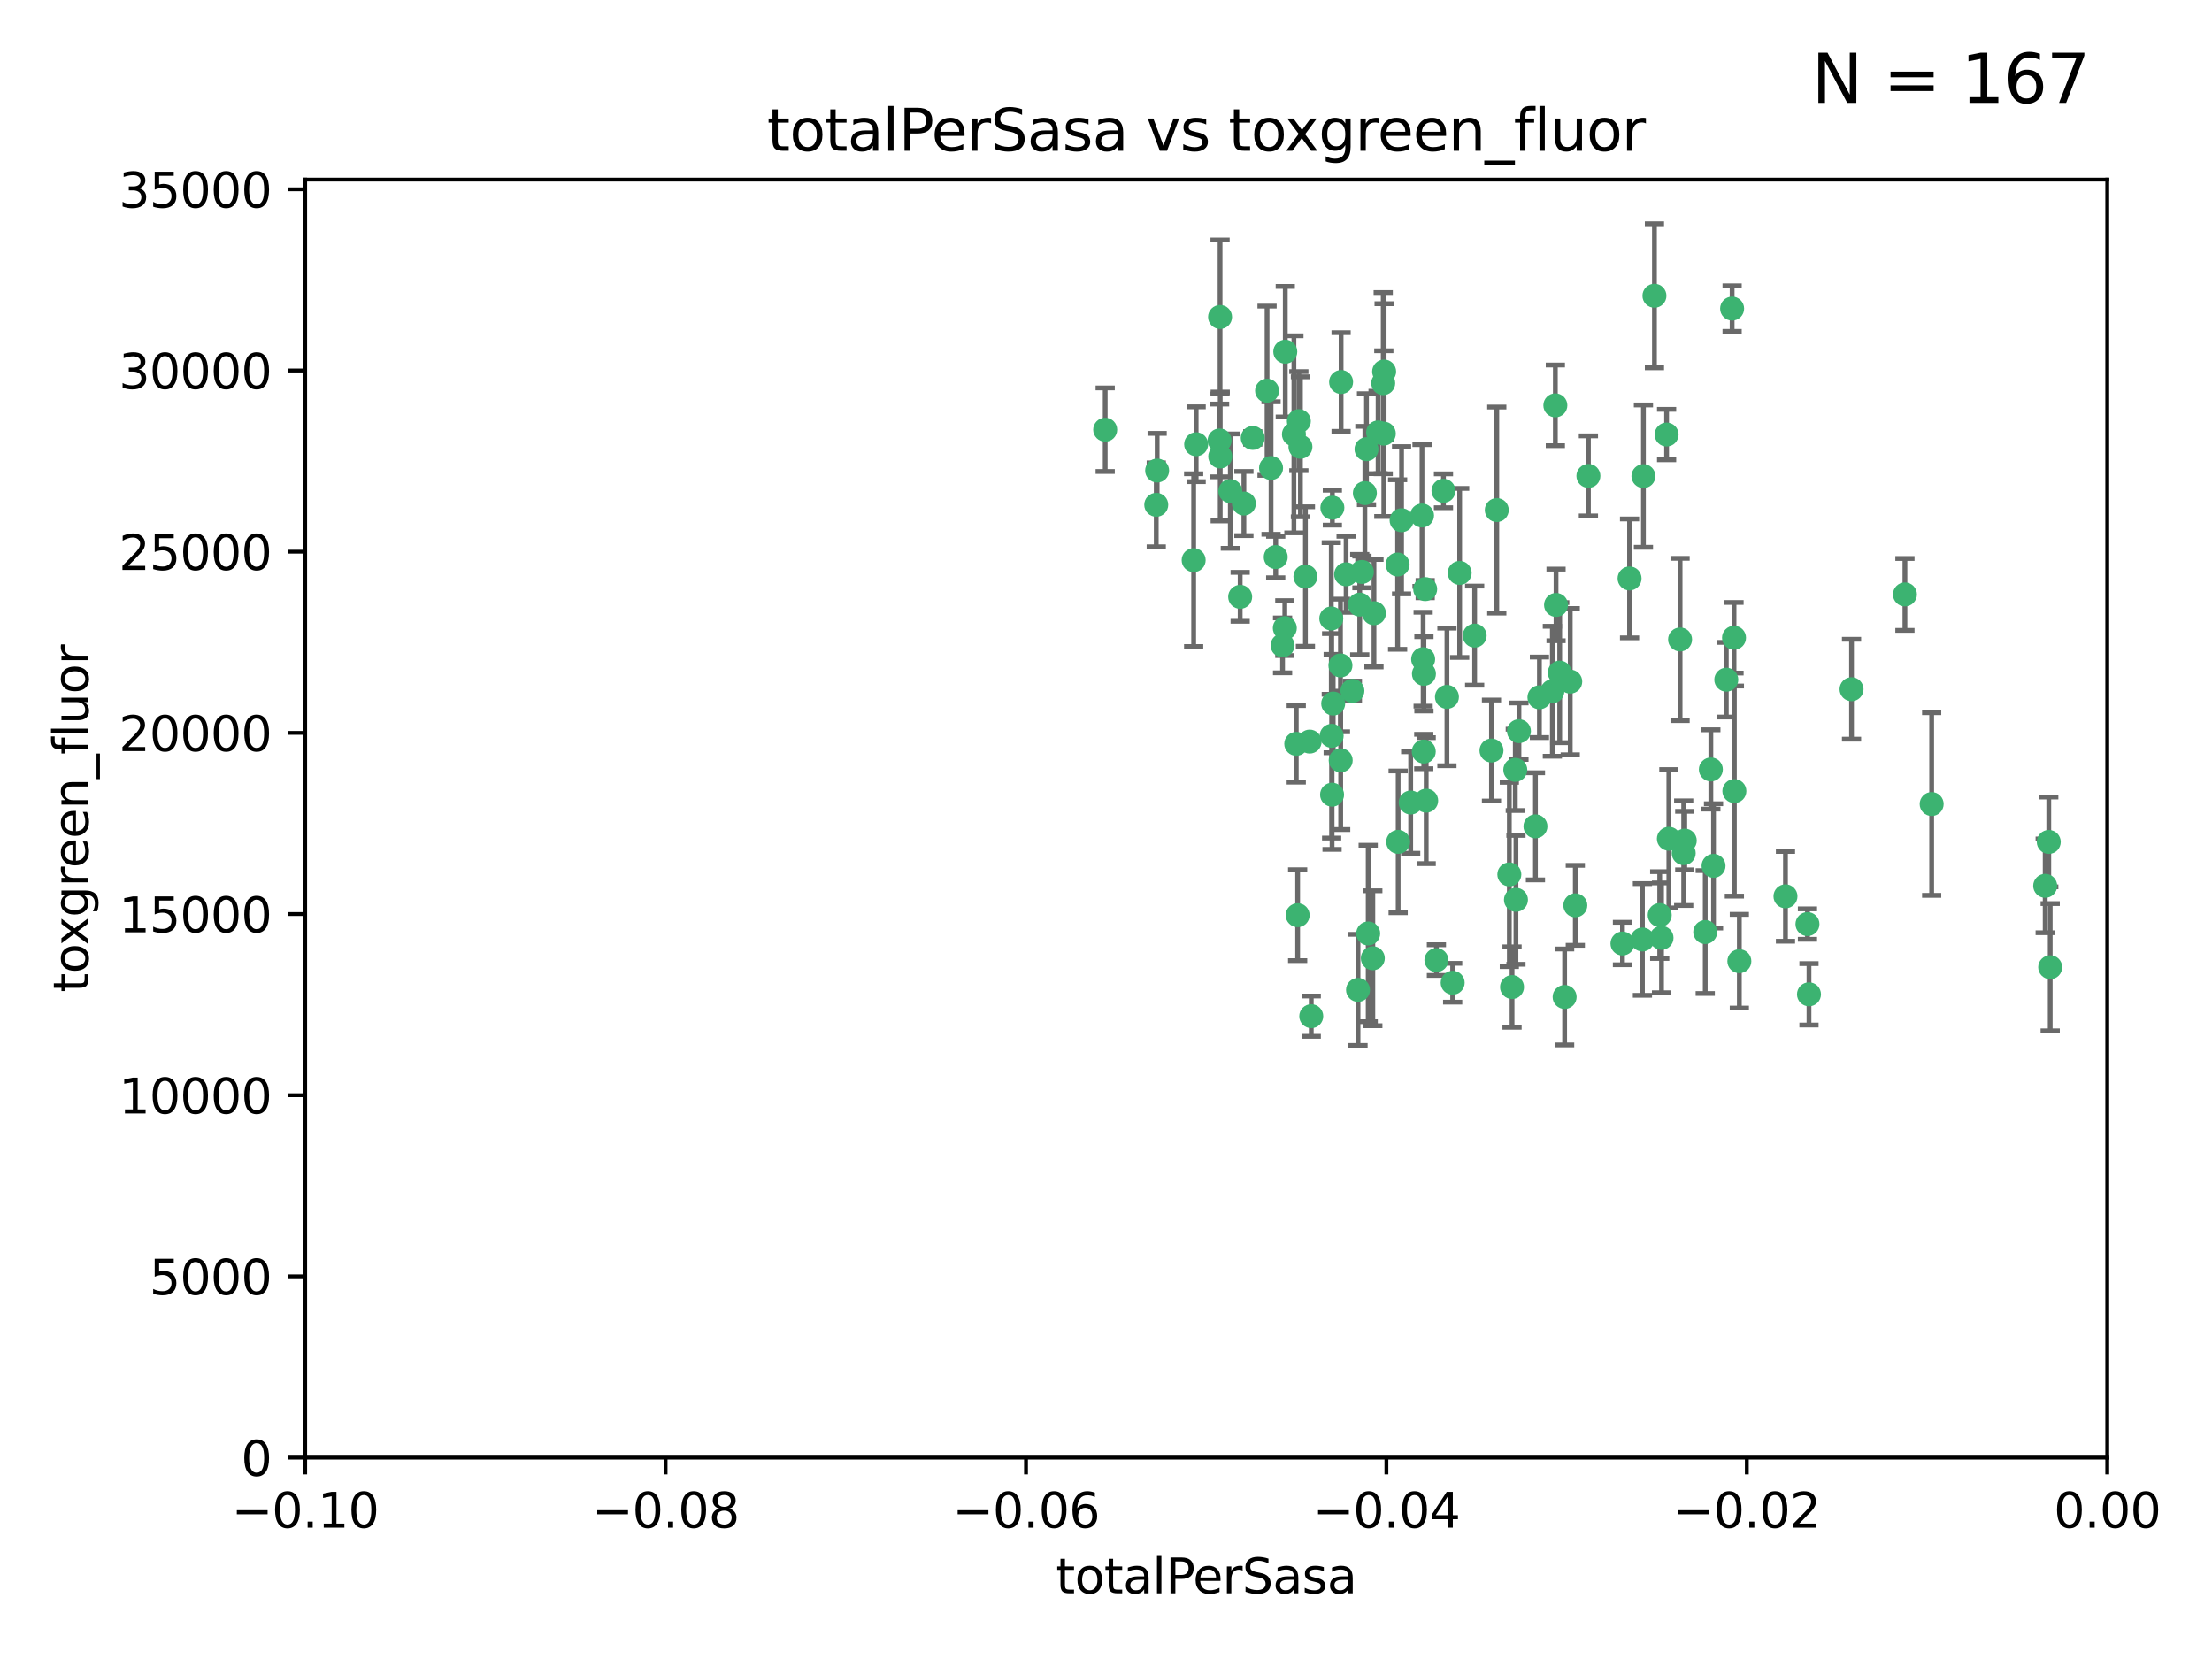 <?xml version="1.0" encoding="utf-8" standalone="no"?>
<!DOCTYPE svg PUBLIC "-//W3C//DTD SVG 1.1//EN"
  "http://www.w3.org/Graphics/SVG/1.1/DTD/svg11.dtd">
<svg xmlns:xlink="http://www.w3.org/1999/xlink" width="460.8pt" height="345.6pt" viewBox="0 0 460.8 345.6" xmlns="http://www.w3.org/2000/svg" version="1.1">
 <defs>
  <style type="text/css">*{stroke-linejoin: round; stroke-linecap: butt}</style>
 </defs>
 <g id="figure_1">
  <g id="patch_1">
   <path d="M 0 345.6 
L 460.8 345.6 
L 460.8 0 
L 0 0 
z
" style="fill: #ffffff"/>
  </g>
  <g id="axes_1">
   <g id="patch_2">
    <path d="M 63.571 303.64 
L 438.975 303.64 
L 438.975 37.411 
L 63.571 37.411 
z
" style="fill: #ffffff"/>
   </g>
   <g id="PathCollection_1">
    <defs>
     <path id="m84da5b11f4" d="M 0 1.118 
C 0.297 1.118 0.581 1 0.791 0.791 
C 1 0.581 1.118 0.297 1.118 0 
C 1.118 -0.297 1 -0.581 0.791 -0.791 
C 0.581 -1 0.297 -1.118 0 -1.118 
C -0.297 -1.118 -0.581 -1 -0.791 -0.791 
C -1 -0.581 -1.118 -0.297 -1.118 0 
C -1.118 0.297 -1 0.581 -0.791 0.791 
C -0.581 1 -0.297 1.118 0 1.118 
z
" style="stroke: #3cb371"/>
    </defs>
    <g clip-path="url(#p1fc2a106aa)">
     <use xlink:href="#m84da5b11f4" x="240.869" y="105.159" style="fill: #3cb371; stroke: #3cb371"/>
     <use xlink:href="#m84da5b11f4" x="248.661" y="116.686" style="fill: #3cb371; stroke: #3cb371"/>
     <use xlink:href="#m84da5b11f4" x="241.055" y="98.026" style="fill: #3cb371; stroke: #3cb371"/>
     <use xlink:href="#m84da5b11f4" x="254.195" y="95.094" style="fill: #3cb371; stroke: #3cb371"/>
     <use xlink:href="#m84da5b11f4" x="230.231" y="89.516" style="fill: #3cb371; stroke: #3cb371"/>
     <use xlink:href="#m84da5b11f4" x="279.375" y="79.578" style="fill: #3cb371; stroke: #3cb371"/>
     <use xlink:href="#m84da5b11f4" x="265.756" y="116.045" style="fill: #3cb371; stroke: #3cb371"/>
     <use xlink:href="#m84da5b11f4" x="270.573" y="87.725" style="fill: #3cb371; stroke: #3cb371"/>
     <use xlink:href="#m84da5b11f4" x="284.327" y="102.727" style="fill: #3cb371; stroke: #3cb371"/>
     <use xlink:href="#m84da5b11f4" x="267.746" y="73.266" style="fill: #3cb371; stroke: #3cb371"/>
     <use xlink:href="#m84da5b11f4" x="277.33" y="128.839" style="fill: #3cb371; stroke: #3cb371"/>
     <use xlink:href="#m84da5b11f4" x="283.714" y="119.146" style="fill: #3cb371; stroke: #3cb371"/>
     <use xlink:href="#m84da5b11f4" x="270.324" y="190.648" style="fill: #3cb371; stroke: #3cb371"/>
     <use xlink:href="#m84da5b11f4" x="279.241" y="138.622" style="fill: #3cb371; stroke: #3cb371"/>
     <use xlink:href="#m84da5b11f4" x="263.952" y="81.394" style="fill: #3cb371; stroke: #3cb371"/>
     <use xlink:href="#m84da5b11f4" x="296.465" y="137.321" style="fill: #3cb371; stroke: #3cb371"/>
     <use xlink:href="#m84da5b11f4" x="277.405" y="153.285" style="fill: #3cb371; stroke: #3cb371"/>
     <use xlink:href="#m84da5b11f4" x="279.29" y="158.394" style="fill: #3cb371; stroke: #3cb371"/>
     <use xlink:href="#m84da5b11f4" x="254.064" y="91.754" style="fill: #3cb371; stroke: #3cb371"/>
     <use xlink:href="#m84da5b11f4" x="283.258" y="125.947" style="fill: #3cb371; stroke: #3cb371"/>
     <use xlink:href="#m84da5b11f4" x="254.163" y="66.033" style="fill: #3cb371; stroke: #3cb371"/>
     <use xlink:href="#m84da5b11f4" x="269.545" y="90.475" style="fill: #3cb371; stroke: #3cb371"/>
     <use xlink:href="#m84da5b11f4" x="272.826" y="154.483" style="fill: #3cb371; stroke: #3cb371"/>
     <use xlink:href="#m84da5b11f4" x="296.232" y="107.386" style="fill: #3cb371; stroke: #3cb371"/>
     <use xlink:href="#m84da5b11f4" x="291.149" y="117.601" style="fill: #3cb371; stroke: #3cb371"/>
     <use xlink:href="#m84da5b11f4" x="277.728" y="146.564" style="fill: #3cb371; stroke: #3cb371"/>
     <use xlink:href="#m84da5b11f4" x="300.702" y="102.24" style="fill: #3cb371; stroke: #3cb371"/>
     <use xlink:href="#m84da5b11f4" x="280.418" y="119.635" style="fill: #3cb371; stroke: #3cb371"/>
     <use xlink:href="#m84da5b11f4" x="288.148" y="79.819" style="fill: #3cb371; stroke: #3cb371"/>
     <use xlink:href="#m84da5b11f4" x="258.351" y="124.329" style="fill: #3cb371; stroke: #3cb371"/>
     <use xlink:href="#m84da5b11f4" x="296.891" y="122.72" style="fill: #3cb371; stroke: #3cb371"/>
     <use xlink:href="#m84da5b11f4" x="285.018" y="194.458" style="fill: #3cb371; stroke: #3cb371"/>
     <use xlink:href="#m84da5b11f4" x="267.184" y="134.443" style="fill: #3cb371; stroke: #3cb371"/>
     <use xlink:href="#m84da5b11f4" x="287.08" y="90.084" style="fill: #3cb371; stroke: #3cb371"/>
     <use xlink:href="#m84da5b11f4" x="270.902" y="93.08" style="fill: #3cb371; stroke: #3cb371"/>
     <use xlink:href="#m84da5b11f4" x="270.035" y="154.954" style="fill: #3cb371; stroke: #3cb371"/>
     <use xlink:href="#m84da5b11f4" x="259.128" y="104.896" style="fill: #3cb371; stroke: #3cb371"/>
     <use xlink:href="#m84da5b11f4" x="296.595" y="156.559" style="fill: #3cb371; stroke: #3cb371"/>
     <use xlink:href="#m84da5b11f4" x="310.702" y="156.348" style="fill: #3cb371; stroke: #3cb371"/>
     <use xlink:href="#m84da5b11f4" x="277.556" y="105.756" style="fill: #3cb371; stroke: #3cb371"/>
     <use xlink:href="#m84da5b11f4" x="264.783" y="97.498" style="fill: #3cb371; stroke: #3cb371"/>
     <use xlink:href="#m84da5b11f4" x="249.18" y="92.545" style="fill: #3cb371; stroke: #3cb371"/>
     <use xlink:href="#m84da5b11f4" x="277.493" y="165.548" style="fill: #3cb371; stroke: #3cb371"/>
     <use xlink:href="#m84da5b11f4" x="281.728" y="143.916" style="fill: #3cb371; stroke: #3cb371"/>
     <use xlink:href="#m84da5b11f4" x="288.274" y="90.332" style="fill: #3cb371; stroke: #3cb371"/>
     <use xlink:href="#m84da5b11f4" x="271.942" y="120.108" style="fill: #3cb371; stroke: #3cb371"/>
     <use xlink:href="#m84da5b11f4" x="273.159" y="211.686" style="fill: #3cb371; stroke: #3cb371"/>
     <use xlink:href="#m84da5b11f4" x="299.229" y="200.005" style="fill: #3cb371; stroke: #3cb371"/>
     <use xlink:href="#m84da5b11f4" x="267.65" y="130.84" style="fill: #3cb371; stroke: #3cb371"/>
     <use xlink:href="#m84da5b11f4" x="282.899" y="206.213" style="fill: #3cb371; stroke: #3cb371"/>
     <use xlink:href="#m84da5b11f4" x="285.983" y="199.62" style="fill: #3cb371; stroke: #3cb371"/>
     <use xlink:href="#m84da5b11f4" x="260.973" y="91.225" style="fill: #3cb371; stroke: #3cb371"/>
     <use xlink:href="#m84da5b11f4" x="291.26" y="175.376" style="fill: #3cb371; stroke: #3cb371"/>
     <use xlink:href="#m84da5b11f4" x="291.972" y="108.373" style="fill: #3cb371; stroke: #3cb371"/>
     <use xlink:href="#m84da5b11f4" x="296.63" y="140.37" style="fill: #3cb371; stroke: #3cb371"/>
     <use xlink:href="#m84da5b11f4" x="293.872" y="167.179" style="fill: #3cb371; stroke: #3cb371"/>
     <use xlink:href="#m84da5b11f4" x="315.66" y="160.372" style="fill: #3cb371; stroke: #3cb371"/>
     <use xlink:href="#m84da5b11f4" x="301.422" y="145.178" style="fill: #3cb371; stroke: #3cb371"/>
     <use xlink:href="#m84da5b11f4" x="324.151" y="126.015" style="fill: #3cb371; stroke: #3cb371"/>
     <use xlink:href="#m84da5b11f4" x="288.338" y="77.397" style="fill: #3cb371; stroke: #3cb371"/>
     <use xlink:href="#m84da5b11f4" x="284.666" y="93.572" style="fill: #3cb371; stroke: #3cb371"/>
     <use xlink:href="#m84da5b11f4" x="256.303" y="102.308" style="fill: #3cb371; stroke: #3cb371"/>
     <use xlink:href="#m84da5b11f4" x="316.423" y="152.32" style="fill: #3cb371; stroke: #3cb371"/>
     <use xlink:href="#m84da5b11f4" x="286.223" y="127.738" style="fill: #3cb371; stroke: #3cb371"/>
     <use xlink:href="#m84da5b11f4" x="320.689" y="145.262" style="fill: #3cb371; stroke: #3cb371"/>
     <use xlink:href="#m84da5b11f4" x="315.799" y="187.448" style="fill: #3cb371; stroke: #3cb371"/>
     <use xlink:href="#m84da5b11f4" x="324.917" y="140.122" style="fill: #3cb371; stroke: #3cb371"/>
     <use xlink:href="#m84da5b11f4" x="346.123" y="195.371" style="fill: #3cb371; stroke: #3cb371"/>
     <use xlink:href="#m84da5b11f4" x="314.985" y="205.621" style="fill: #3cb371; stroke: #3cb371"/>
     <use xlink:href="#m84da5b11f4" x="342.358" y="99.184" style="fill: #3cb371; stroke: #3cb371"/>
     <use xlink:href="#m84da5b11f4" x="344.65" y="61.614" style="fill: #3cb371; stroke: #3cb371"/>
     <use xlink:href="#m84da5b11f4" x="311.807" y="106.253" style="fill: #3cb371; stroke: #3cb371"/>
     <use xlink:href="#m84da5b11f4" x="328.166" y="188.597" style="fill: #3cb371; stroke: #3cb371"/>
     <use xlink:href="#m84da5b11f4" x="345.749" y="190.622" style="fill: #3cb371; stroke: #3cb371"/>
     <use xlink:href="#m84da5b11f4" x="324.007" y="84.44" style="fill: #3cb371; stroke: #3cb371"/>
     <use xlink:href="#m84da5b11f4" x="307.195" y="132.411" style="fill: #3cb371; stroke: #3cb371"/>
     <use xlink:href="#m84da5b11f4" x="327.11" y="141.994" style="fill: #3cb371; stroke: #3cb371"/>
     <use xlink:href="#m84da5b11f4" x="297.102" y="166.79" style="fill: #3cb371; stroke: #3cb371"/>
     <use xlink:href="#m84da5b11f4" x="330.894" y="99.14" style="fill: #3cb371; stroke: #3cb371"/>
     <use xlink:href="#m84da5b11f4" x="339.466" y="120.494" style="fill: #3cb371; stroke: #3cb371"/>
     <use xlink:href="#m84da5b11f4" x="302.616" y="204.723" style="fill: #3cb371; stroke: #3cb371"/>
     <use xlink:href="#m84da5b11f4" x="323.386" y="143.999" style="fill: #3cb371; stroke: #3cb371"/>
     <use xlink:href="#m84da5b11f4" x="314.42" y="182.16" style="fill: #3cb371; stroke: #3cb371"/>
     <use xlink:href="#m84da5b11f4" x="319.86" y="172.143" style="fill: #3cb371; stroke: #3cb371"/>
     <use xlink:href="#m84da5b11f4" x="325.941" y="207.684" style="fill: #3cb371; stroke: #3cb371"/>
     <use xlink:href="#m84da5b11f4" x="349.991" y="133.213" style="fill: #3cb371; stroke: #3cb371"/>
     <use xlink:href="#m84da5b11f4" x="347.183" y="90.523" style="fill: #3cb371; stroke: #3cb371"/>
     <use xlink:href="#m84da5b11f4" x="356.402" y="160.289" style="fill: #3cb371; stroke: #3cb371"/>
     <use xlink:href="#m84da5b11f4" x="337.988" y="196.552" style="fill: #3cb371; stroke: #3cb371"/>
     <use xlink:href="#m84da5b11f4" x="356.959" y="180.373" style="fill: #3cb371; stroke: #3cb371"/>
     <use xlink:href="#m84da5b11f4" x="304.073" y="119.349" style="fill: #3cb371; stroke: #3cb371"/>
     <use xlink:href="#m84da5b11f4" x="350.744" y="177.728" style="fill: #3cb371; stroke: #3cb371"/>
     <use xlink:href="#m84da5b11f4" x="342.146" y="195.709" style="fill: #3cb371; stroke: #3cb371"/>
     <use xlink:href="#m84da5b11f4" x="347.654" y="174.728" style="fill: #3cb371; stroke: #3cb371"/>
     <use xlink:href="#m84da5b11f4" x="360.831" y="64.285" style="fill: #3cb371; stroke: #3cb371"/>
     <use xlink:href="#m84da5b11f4" x="359.619" y="141.593" style="fill: #3cb371; stroke: #3cb371"/>
     <use xlink:href="#m84da5b11f4" x="350.965" y="175.112" style="fill: #3cb371; stroke: #3cb371"/>
     <use xlink:href="#m84da5b11f4" x="376.844" y="207.131" style="fill: #3cb371; stroke: #3cb371"/>
     <use xlink:href="#m84da5b11f4" x="355.23" y="194.16" style="fill: #3cb371; stroke: #3cb371"/>
     <use xlink:href="#m84da5b11f4" x="376.526" y="192.502" style="fill: #3cb371; stroke: #3cb371"/>
     <use xlink:href="#m84da5b11f4" x="361.227" y="132.858" style="fill: #3cb371; stroke: #3cb371"/>
     <use xlink:href="#m84da5b11f4" x="361.301" y="164.794" style="fill: #3cb371; stroke: #3cb371"/>
     <use xlink:href="#m84da5b11f4" x="385.708" y="143.576" style="fill: #3cb371; stroke: #3cb371"/>
     <use xlink:href="#m84da5b11f4" x="362.337" y="200.236" style="fill: #3cb371; stroke: #3cb371"/>
     <use xlink:href="#m84da5b11f4" x="371.946" y="186.718" style="fill: #3cb371; stroke: #3cb371"/>
     <use xlink:href="#m84da5b11f4" x="402.401" y="167.495" style="fill: #3cb371; stroke: #3cb371"/>
     <use xlink:href="#m84da5b11f4" x="396.83" y="123.828" style="fill: #3cb371; stroke: #3cb371"/>
     <use xlink:href="#m84da5b11f4" x="427.094" y="201.488" style="fill: #3cb371; stroke: #3cb371"/>
     <use xlink:href="#m84da5b11f4" x="426.049" y="184.534" style="fill: #3cb371; stroke: #3cb371"/>
     <use xlink:href="#m84da5b11f4" x="426.795" y="175.388" style="fill: #3cb371; stroke: #3cb371"/>
    </g>
   </g>
   <g id="matplotlib.axis_1">
    <g id="xtick_1">
     <g id="line2d_1">
      <defs>
       <path id="mbd96959739" d="M 0 0 
L 0 3.5 
" style="stroke: #000000; stroke-width: 0.8"/>
      </defs>
      <g>
       <use xlink:href="#mbd96959739" x="63.571" y="303.64" style="stroke: #000000; stroke-width: 0.8"/>
      </g>
     </g>
     <g id="text_1">
      <!-- −0.10 -->
      <g transform="translate(48.249 318.238)scale(0.1 -0.1)">
       <defs>
        <path id="DejaVuSans-2212" d="M 678 2272 
L 4684 2272 
L 4684 1741 
L 678 1741 
L 678 2272 
z
" transform="scale(0.016)"/>
        <path id="DejaVuSans-30" d="M 2034 4250 
Q 1547 4250 1301 3770 
Q 1056 3291 1056 2328 
Q 1056 1369 1301 889 
Q 1547 409 2034 409 
Q 2525 409 2770 889 
Q 3016 1369 3016 2328 
Q 3016 3291 2770 3770 
Q 2525 4250 2034 4250 
z
M 2034 4750 
Q 2819 4750 3233 4129 
Q 3647 3509 3647 2328 
Q 3647 1150 3233 529 
Q 2819 -91 2034 -91 
Q 1250 -91 836 529 
Q 422 1150 422 2328 
Q 422 3509 836 4129 
Q 1250 4750 2034 4750 
z
" transform="scale(0.016)"/>
        <path id="DejaVuSans-2e" d="M 684 794 
L 1344 794 
L 1344 0 
L 684 0 
L 684 794 
z
" transform="scale(0.016)"/>
        <path id="DejaVuSans-31" d="M 794 531 
L 1825 531 
L 1825 4091 
L 703 3866 
L 703 4441 
L 1819 4666 
L 2450 4666 
L 2450 531 
L 3481 531 
L 3481 0 
L 794 0 
L 794 531 
z
" transform="scale(0.016)"/>
       </defs>
       <use xlink:href="#DejaVuSans-2212"/>
       <use xlink:href="#DejaVuSans-30" x="83.789"/>
       <use xlink:href="#DejaVuSans-2e" x="147.412"/>
       <use xlink:href="#DejaVuSans-31" x="179.199"/>
       <use xlink:href="#DejaVuSans-30" x="242.822"/>
      </g>
     </g>
    </g>
    <g id="xtick_2">
     <g id="line2d_2">
      <g>
       <use xlink:href="#mbd96959739" x="138.652" y="303.64" style="stroke: #000000; stroke-width: 0.8"/>
      </g>
     </g>
     <g id="text_2">
      <!-- −0.08 -->
      <g transform="translate(123.329 318.238)scale(0.1 -0.1)">
       <defs>
        <path id="DejaVuSans-38" d="M 2034 2216 
Q 1584 2216 1326 1975 
Q 1069 1734 1069 1313 
Q 1069 891 1326 650 
Q 1584 409 2034 409 
Q 2484 409 2743 651 
Q 3003 894 3003 1313 
Q 3003 1734 2745 1975 
Q 2488 2216 2034 2216 
z
M 1403 2484 
Q 997 2584 770 2862 
Q 544 3141 544 3541 
Q 544 4100 942 4425 
Q 1341 4750 2034 4750 
Q 2731 4750 3128 4425 
Q 3525 4100 3525 3541 
Q 3525 3141 3298 2862 
Q 3072 2584 2669 2484 
Q 3125 2378 3379 2068 
Q 3634 1759 3634 1313 
Q 3634 634 3220 271 
Q 2806 -91 2034 -91 
Q 1263 -91 848 271 
Q 434 634 434 1313 
Q 434 1759 690 2068 
Q 947 2378 1403 2484 
z
M 1172 3481 
Q 1172 3119 1398 2916 
Q 1625 2713 2034 2713 
Q 2441 2713 2670 2916 
Q 2900 3119 2900 3481 
Q 2900 3844 2670 4047 
Q 2441 4250 2034 4250 
Q 1625 4250 1398 4047 
Q 1172 3844 1172 3481 
z
" transform="scale(0.016)"/>
       </defs>
       <use xlink:href="#DejaVuSans-2212"/>
       <use xlink:href="#DejaVuSans-30" x="83.789"/>
       <use xlink:href="#DejaVuSans-2e" x="147.412"/>
       <use xlink:href="#DejaVuSans-30" x="179.199"/>
       <use xlink:href="#DejaVuSans-38" x="242.822"/>
      </g>
     </g>
    </g>
    <g id="xtick_3">
     <g id="line2d_3">
      <g>
       <use xlink:href="#mbd96959739" x="213.733" y="303.64" style="stroke: #000000; stroke-width: 0.8"/>
      </g>
     </g>
     <g id="text_3">
      <!-- −0.06 -->
      <g transform="translate(198.41 318.238)scale(0.1 -0.1)">
       <defs>
        <path id="DejaVuSans-36" d="M 2113 2584 
Q 1688 2584 1439 2293 
Q 1191 2003 1191 1497 
Q 1191 994 1439 701 
Q 1688 409 2113 409 
Q 2538 409 2786 701 
Q 3034 994 3034 1497 
Q 3034 2003 2786 2293 
Q 2538 2584 2113 2584 
z
M 3366 4563 
L 3366 3988 
Q 3128 4100 2886 4159 
Q 2644 4219 2406 4219 
Q 1781 4219 1451 3797 
Q 1122 3375 1075 2522 
Q 1259 2794 1537 2939 
Q 1816 3084 2150 3084 
Q 2853 3084 3261 2657 
Q 3669 2231 3669 1497 
Q 3669 778 3244 343 
Q 2819 -91 2113 -91 
Q 1303 -91 875 529 
Q 447 1150 447 2328 
Q 447 3434 972 4092 
Q 1497 4750 2381 4750 
Q 2619 4750 2861 4703 
Q 3103 4656 3366 4563 
z
" transform="scale(0.016)"/>
       </defs>
       <use xlink:href="#DejaVuSans-2212"/>
       <use xlink:href="#DejaVuSans-30" x="83.789"/>
       <use xlink:href="#DejaVuSans-2e" x="147.412"/>
       <use xlink:href="#DejaVuSans-30" x="179.199"/>
       <use xlink:href="#DejaVuSans-36" x="242.822"/>
      </g>
     </g>
    </g>
    <g id="xtick_4">
     <g id="line2d_4">
      <g>
       <use xlink:href="#mbd96959739" x="288.813" y="303.64" style="stroke: #000000; stroke-width: 0.8"/>
      </g>
     </g>
     <g id="text_4">
      <!-- −0.04 -->
      <g transform="translate(273.491 318.238)scale(0.1 -0.1)">
       <defs>
        <path id="DejaVuSans-34" d="M 2419 4116 
L 825 1625 
L 2419 1625 
L 2419 4116 
z
M 2253 4666 
L 3047 4666 
L 3047 1625 
L 3713 1625 
L 3713 1100 
L 3047 1100 
L 3047 0 
L 2419 0 
L 2419 1100 
L 313 1100 
L 313 1709 
L 2253 4666 
z
" transform="scale(0.016)"/>
       </defs>
       <use xlink:href="#DejaVuSans-2212"/>
       <use xlink:href="#DejaVuSans-30" x="83.789"/>
       <use xlink:href="#DejaVuSans-2e" x="147.412"/>
       <use xlink:href="#DejaVuSans-30" x="179.199"/>
       <use xlink:href="#DejaVuSans-34" x="242.822"/>
      </g>
     </g>
    </g>
    <g id="xtick_5">
     <g id="line2d_5">
      <g>
       <use xlink:href="#mbd96959739" x="363.894" y="303.64" style="stroke: #000000; stroke-width: 0.8"/>
      </g>
     </g>
     <g id="text_5">
      <!-- −0.02 -->
      <g transform="translate(348.572 318.238)scale(0.1 -0.1)">
       <defs>
        <path id="DejaVuSans-32" d="M 1228 531 
L 3431 531 
L 3431 0 
L 469 0 
L 469 531 
Q 828 903 1448 1529 
Q 2069 2156 2228 2338 
Q 2531 2678 2651 2914 
Q 2772 3150 2772 3378 
Q 2772 3750 2511 3984 
Q 2250 4219 1831 4219 
Q 1534 4219 1204 4116 
Q 875 4013 500 3803 
L 500 4441 
Q 881 4594 1212 4672 
Q 1544 4750 1819 4750 
Q 2544 4750 2975 4387 
Q 3406 4025 3406 3419 
Q 3406 3131 3298 2873 
Q 3191 2616 2906 2266 
Q 2828 2175 2409 1742 
Q 1991 1309 1228 531 
z
" transform="scale(0.016)"/>
       </defs>
       <use xlink:href="#DejaVuSans-2212"/>
       <use xlink:href="#DejaVuSans-30" x="83.789"/>
       <use xlink:href="#DejaVuSans-2e" x="147.412"/>
       <use xlink:href="#DejaVuSans-30" x="179.199"/>
       <use xlink:href="#DejaVuSans-32" x="242.822"/>
      </g>
     </g>
    </g>
    <g id="xtick_6">
     <g id="line2d_6">
      <g>
       <use xlink:href="#mbd96959739" x="438.975" y="303.64" style="stroke: #000000; stroke-width: 0.8"/>
      </g>
     </g>
     <g id="text_6">
      <!-- 0.00 -->
      <g transform="translate(427.842 318.238)scale(0.1 -0.1)">
       <use xlink:href="#DejaVuSans-30"/>
       <use xlink:href="#DejaVuSans-2e" x="63.623"/>
       <use xlink:href="#DejaVuSans-30" x="95.41"/>
       <use xlink:href="#DejaVuSans-30" x="159.033"/>
      </g>
     </g>
    </g>
    <g id="text_7">
     <!-- totalPerSasa -->
     <g transform="translate(219.968 331.917)scale(0.1 -0.1)">
      <defs>
       <path id="DejaVuSans-74" d="M 1172 4494 
L 1172 3500 
L 2356 3500 
L 2356 3053 
L 1172 3053 
L 1172 1153 
Q 1172 725 1289 603 
Q 1406 481 1766 481 
L 2356 481 
L 2356 0 
L 1766 0 
Q 1100 0 847 248 
Q 594 497 594 1153 
L 594 3053 
L 172 3053 
L 172 3500 
L 594 3500 
L 594 4494 
L 1172 4494 
z
" transform="scale(0.016)"/>
       <path id="DejaVuSans-6f" d="M 1959 3097 
Q 1497 3097 1228 2736 
Q 959 2375 959 1747 
Q 959 1119 1226 758 
Q 1494 397 1959 397 
Q 2419 397 2687 759 
Q 2956 1122 2956 1747 
Q 2956 2369 2687 2733 
Q 2419 3097 1959 3097 
z
M 1959 3584 
Q 2709 3584 3137 3096 
Q 3566 2609 3566 1747 
Q 3566 888 3137 398 
Q 2709 -91 1959 -91 
Q 1206 -91 779 398 
Q 353 888 353 1747 
Q 353 2609 779 3096 
Q 1206 3584 1959 3584 
z
" transform="scale(0.016)"/>
       <path id="DejaVuSans-61" d="M 2194 1759 
Q 1497 1759 1228 1600 
Q 959 1441 959 1056 
Q 959 750 1161 570 
Q 1363 391 1709 391 
Q 2188 391 2477 730 
Q 2766 1069 2766 1631 
L 2766 1759 
L 2194 1759 
z
M 3341 1997 
L 3341 0 
L 2766 0 
L 2766 531 
Q 2569 213 2275 61 
Q 1981 -91 1556 -91 
Q 1019 -91 701 211 
Q 384 513 384 1019 
Q 384 1609 779 1909 
Q 1175 2209 1959 2209 
L 2766 2209 
L 2766 2266 
Q 2766 2663 2505 2880 
Q 2244 3097 1772 3097 
Q 1472 3097 1187 3025 
Q 903 2953 641 2809 
L 641 3341 
Q 956 3463 1253 3523 
Q 1550 3584 1831 3584 
Q 2591 3584 2966 3190 
Q 3341 2797 3341 1997 
z
" transform="scale(0.016)"/>
       <path id="DejaVuSans-6c" d="M 603 4863 
L 1178 4863 
L 1178 0 
L 603 0 
L 603 4863 
z
" transform="scale(0.016)"/>
       <path id="DejaVuSans-50" d="M 1259 4147 
L 1259 2394 
L 2053 2394 
Q 2494 2394 2734 2622 
Q 2975 2850 2975 3272 
Q 2975 3691 2734 3919 
Q 2494 4147 2053 4147 
L 1259 4147 
z
M 628 4666 
L 2053 4666 
Q 2838 4666 3239 4311 
Q 3641 3956 3641 3272 
Q 3641 2581 3239 2228 
Q 2838 1875 2053 1875 
L 1259 1875 
L 1259 0 
L 628 0 
L 628 4666 
z
" transform="scale(0.016)"/>
       <path id="DejaVuSans-65" d="M 3597 1894 
L 3597 1613 
L 953 1613 
Q 991 1019 1311 708 
Q 1631 397 2203 397 
Q 2534 397 2845 478 
Q 3156 559 3463 722 
L 3463 178 
Q 3153 47 2828 -22 
Q 2503 -91 2169 -91 
Q 1331 -91 842 396 
Q 353 884 353 1716 
Q 353 2575 817 3079 
Q 1281 3584 2069 3584 
Q 2775 3584 3186 3129 
Q 3597 2675 3597 1894 
z
M 3022 2063 
Q 3016 2534 2758 2815 
Q 2500 3097 2075 3097 
Q 1594 3097 1305 2825 
Q 1016 2553 972 2059 
L 3022 2063 
z
" transform="scale(0.016)"/>
       <path id="DejaVuSans-72" d="M 2631 2963 
Q 2534 3019 2420 3045 
Q 2306 3072 2169 3072 
Q 1681 3072 1420 2755 
Q 1159 2438 1159 1844 
L 1159 0 
L 581 0 
L 581 3500 
L 1159 3500 
L 1159 2956 
Q 1341 3275 1631 3429 
Q 1922 3584 2338 3584 
Q 2397 3584 2469 3576 
Q 2541 3569 2628 3553 
L 2631 2963 
z
" transform="scale(0.016)"/>
       <path id="DejaVuSans-53" d="M 3425 4513 
L 3425 3897 
Q 3066 4069 2747 4153 
Q 2428 4238 2131 4238 
Q 1616 4238 1336 4038 
Q 1056 3838 1056 3469 
Q 1056 3159 1242 3001 
Q 1428 2844 1947 2747 
L 2328 2669 
Q 3034 2534 3370 2195 
Q 3706 1856 3706 1288 
Q 3706 609 3251 259 
Q 2797 -91 1919 -91 
Q 1588 -91 1214 -16 
Q 841 59 441 206 
L 441 856 
Q 825 641 1194 531 
Q 1563 422 1919 422 
Q 2459 422 2753 634 
Q 3047 847 3047 1241 
Q 3047 1584 2836 1778 
Q 2625 1972 2144 2069 
L 1759 2144 
Q 1053 2284 737 2584 
Q 422 2884 422 3419 
Q 422 4038 858 4394 
Q 1294 4750 2059 4750 
Q 2388 4750 2728 4690 
Q 3069 4631 3425 4513 
z
" transform="scale(0.016)"/>
       <path id="DejaVuSans-73" d="M 2834 3397 
L 2834 2853 
Q 2591 2978 2328 3040 
Q 2066 3103 1784 3103 
Q 1356 3103 1142 2972 
Q 928 2841 928 2578 
Q 928 2378 1081 2264 
Q 1234 2150 1697 2047 
L 1894 2003 
Q 2506 1872 2764 1633 
Q 3022 1394 3022 966 
Q 3022 478 2636 193 
Q 2250 -91 1575 -91 
Q 1294 -91 989 -36 
Q 684 19 347 128 
L 347 722 
Q 666 556 975 473 
Q 1284 391 1588 391 
Q 1994 391 2212 530 
Q 2431 669 2431 922 
Q 2431 1156 2273 1281 
Q 2116 1406 1581 1522 
L 1381 1569 
Q 847 1681 609 1914 
Q 372 2147 372 2553 
Q 372 3047 722 3315 
Q 1072 3584 1716 3584 
Q 2034 3584 2315 3537 
Q 2597 3491 2834 3397 
z
" transform="scale(0.016)"/>
      </defs>
      <use xlink:href="#DejaVuSans-74"/>
      <use xlink:href="#DejaVuSans-6f" x="39.209"/>
      <use xlink:href="#DejaVuSans-74" x="100.391"/>
      <use xlink:href="#DejaVuSans-61" x="139.6"/>
      <use xlink:href="#DejaVuSans-6c" x="200.879"/>
      <use xlink:href="#DejaVuSans-50" x="228.662"/>
      <use xlink:href="#DejaVuSans-65" x="285.34"/>
      <use xlink:href="#DejaVuSans-72" x="346.863"/>
      <use xlink:href="#DejaVuSans-53" x="387.977"/>
      <use xlink:href="#DejaVuSans-61" x="451.453"/>
      <use xlink:href="#DejaVuSans-73" x="512.732"/>
      <use xlink:href="#DejaVuSans-61" x="564.832"/>
     </g>
    </g>
   </g>
   <g id="matplotlib.axis_2">
    <g id="ytick_1">
     <g id="line2d_7">
      <defs>
       <path id="mb3b5b062b7" d="M 0 0 
L -3.5 0 
" style="stroke: #000000; stroke-width: 0.8"/>
      </defs>
      <g>
       <use xlink:href="#mb3b5b062b7" x="63.571" y="303.64" style="stroke: #000000; stroke-width: 0.8"/>
      </g>
     </g>
     <g id="text_8">
      <!-- 0 -->
      <g transform="translate(50.209 307.439)scale(0.1 -0.1)">
       <use xlink:href="#DejaVuSans-30"/>
      </g>
     </g>
    </g>
    <g id="ytick_2">
     <g id="line2d_8">
      <g>
       <use xlink:href="#mb3b5b062b7" x="63.571" y="265.897" style="stroke: #000000; stroke-width: 0.8"/>
      </g>
     </g>
     <g id="text_9">
      <!-- 5000 -->
      <g transform="translate(31.121 269.696)scale(0.1 -0.1)">
       <defs>
        <path id="DejaVuSans-35" d="M 691 4666 
L 3169 4666 
L 3169 4134 
L 1269 4134 
L 1269 2991 
Q 1406 3038 1543 3061 
Q 1681 3084 1819 3084 
Q 2600 3084 3056 2656 
Q 3513 2228 3513 1497 
Q 3513 744 3044 326 
Q 2575 -91 1722 -91 
Q 1428 -91 1123 -41 
Q 819 9 494 109 
L 494 744 
Q 775 591 1075 516 
Q 1375 441 1709 441 
Q 2250 441 2565 725 
Q 2881 1009 2881 1497 
Q 2881 1984 2565 2268 
Q 2250 2553 1709 2553 
Q 1456 2553 1204 2497 
Q 953 2441 691 2322 
L 691 4666 
z
" transform="scale(0.016)"/>
       </defs>
       <use xlink:href="#DejaVuSans-35"/>
       <use xlink:href="#DejaVuSans-30" x="63.623"/>
       <use xlink:href="#DejaVuSans-30" x="127.246"/>
       <use xlink:href="#DejaVuSans-30" x="190.869"/>
      </g>
     </g>
    </g>
    <g id="ytick_3">
     <g id="line2d_9">
      <g>
       <use xlink:href="#mb3b5b062b7" x="63.571" y="228.154" style="stroke: #000000; stroke-width: 0.8"/>
      </g>
     </g>
     <g id="text_10">
      <!-- 10000 -->
      <g transform="translate(24.759 231.953)scale(0.1 -0.1)">
       <use xlink:href="#DejaVuSans-31"/>
       <use xlink:href="#DejaVuSans-30" x="63.623"/>
       <use xlink:href="#DejaVuSans-30" x="127.246"/>
       <use xlink:href="#DejaVuSans-30" x="190.869"/>
       <use xlink:href="#DejaVuSans-30" x="254.492"/>
      </g>
     </g>
    </g>
    <g id="ytick_4">
     <g id="line2d_10">
      <g>
       <use xlink:href="#mb3b5b062b7" x="63.571" y="190.411" style="stroke: #000000; stroke-width: 0.8"/>
      </g>
     </g>
     <g id="text_11">
      <!-- 15000 -->
      <g transform="translate(24.759 194.21)scale(0.1 -0.1)">
       <use xlink:href="#DejaVuSans-31"/>
       <use xlink:href="#DejaVuSans-35" x="63.623"/>
       <use xlink:href="#DejaVuSans-30" x="127.246"/>
       <use xlink:href="#DejaVuSans-30" x="190.869"/>
       <use xlink:href="#DejaVuSans-30" x="254.492"/>
      </g>
     </g>
    </g>
    <g id="ytick_5">
     <g id="line2d_11">
      <g>
       <use xlink:href="#mb3b5b062b7" x="63.571" y="152.668" style="stroke: #000000; stroke-width: 0.8"/>
      </g>
     </g>
     <g id="text_12">
      <!-- 20000 -->
      <g transform="translate(24.759 156.467)scale(0.1 -0.1)">
       <use xlink:href="#DejaVuSans-32"/>
       <use xlink:href="#DejaVuSans-30" x="63.623"/>
       <use xlink:href="#DejaVuSans-30" x="127.246"/>
       <use xlink:href="#DejaVuSans-30" x="190.869"/>
       <use xlink:href="#DejaVuSans-30" x="254.492"/>
      </g>
     </g>
    </g>
    <g id="ytick_6">
     <g id="line2d_12">
      <g>
       <use xlink:href="#mb3b5b062b7" x="63.571" y="114.925" style="stroke: #000000; stroke-width: 0.8"/>
      </g>
     </g>
     <g id="text_13">
      <!-- 25000 -->
      <g transform="translate(24.759 118.724)scale(0.1 -0.1)">
       <use xlink:href="#DejaVuSans-32"/>
       <use xlink:href="#DejaVuSans-35" x="63.623"/>
       <use xlink:href="#DejaVuSans-30" x="127.246"/>
       <use xlink:href="#DejaVuSans-30" x="190.869"/>
       <use xlink:href="#DejaVuSans-30" x="254.492"/>
      </g>
     </g>
    </g>
    <g id="ytick_7">
     <g id="line2d_13">
      <g>
       <use xlink:href="#mb3b5b062b7" x="63.571" y="77.181" style="stroke: #000000; stroke-width: 0.8"/>
      </g>
     </g>
     <g id="text_14">
      <!-- 30000 -->
      <g transform="translate(24.759 80.981)scale(0.1 -0.1)">
       <defs>
        <path id="DejaVuSans-33" d="M 2597 2516 
Q 3050 2419 3304 2112 
Q 3559 1806 3559 1356 
Q 3559 666 3084 287 
Q 2609 -91 1734 -91 
Q 1441 -91 1130 -33 
Q 819 25 488 141 
L 488 750 
Q 750 597 1062 519 
Q 1375 441 1716 441 
Q 2309 441 2620 675 
Q 2931 909 2931 1356 
Q 2931 1769 2642 2001 
Q 2353 2234 1838 2234 
L 1294 2234 
L 1294 2753 
L 1863 2753 
Q 2328 2753 2575 2939 
Q 2822 3125 2822 3475 
Q 2822 3834 2567 4026 
Q 2313 4219 1838 4219 
Q 1578 4219 1281 4162 
Q 984 4106 628 3988 
L 628 4550 
Q 988 4650 1302 4700 
Q 1616 4750 1894 4750 
Q 2613 4750 3031 4423 
Q 3450 4097 3450 3541 
Q 3450 3153 3228 2886 
Q 3006 2619 2597 2516 
z
" transform="scale(0.016)"/>
       </defs>
       <use xlink:href="#DejaVuSans-33"/>
       <use xlink:href="#DejaVuSans-30" x="63.623"/>
       <use xlink:href="#DejaVuSans-30" x="127.246"/>
       <use xlink:href="#DejaVuSans-30" x="190.869"/>
       <use xlink:href="#DejaVuSans-30" x="254.492"/>
      </g>
     </g>
    </g>
    <g id="ytick_8">
     <g id="line2d_14">
      <g>
       <use xlink:href="#mb3b5b062b7" x="63.571" y="39.438" style="stroke: #000000; stroke-width: 0.8"/>
      </g>
     </g>
     <g id="text_15">
      <!-- 35000 -->
      <g transform="translate(24.759 43.238)scale(0.1 -0.1)">
       <use xlink:href="#DejaVuSans-33"/>
       <use xlink:href="#DejaVuSans-35" x="63.623"/>
       <use xlink:href="#DejaVuSans-30" x="127.246"/>
       <use xlink:href="#DejaVuSans-30" x="190.869"/>
       <use xlink:href="#DejaVuSans-30" x="254.492"/>
      </g>
     </g>
    </g>
    <g id="text_16">
     <!-- toxgreen_fluor -->
     <g transform="translate(18.401 206.72)rotate(-90)scale(0.1 -0.1)">
      <defs>
       <path id="DejaVuSans-78" d="M 3513 3500 
L 2247 1797 
L 3578 0 
L 2900 0 
L 1881 1375 
L 863 0 
L 184 0 
L 1544 1831 
L 300 3500 
L 978 3500 
L 1906 2253 
L 2834 3500 
L 3513 3500 
z
" transform="scale(0.016)"/>
       <path id="DejaVuSans-67" d="M 2906 1791 
Q 2906 2416 2648 2759 
Q 2391 3103 1925 3103 
Q 1463 3103 1205 2759 
Q 947 2416 947 1791 
Q 947 1169 1205 825 
Q 1463 481 1925 481 
Q 2391 481 2648 825 
Q 2906 1169 2906 1791 
z
M 3481 434 
Q 3481 -459 3084 -895 
Q 2688 -1331 1869 -1331 
Q 1566 -1331 1297 -1286 
Q 1028 -1241 775 -1147 
L 775 -588 
Q 1028 -725 1275 -790 
Q 1522 -856 1778 -856 
Q 2344 -856 2625 -561 
Q 2906 -266 2906 331 
L 2906 616 
Q 2728 306 2450 153 
Q 2172 0 1784 0 
Q 1141 0 747 490 
Q 353 981 353 1791 
Q 353 2603 747 3093 
Q 1141 3584 1784 3584 
Q 2172 3584 2450 3431 
Q 2728 3278 2906 2969 
L 2906 3500 
L 3481 3500 
L 3481 434 
z
" transform="scale(0.016)"/>
       <path id="DejaVuSans-6e" d="M 3513 2113 
L 3513 0 
L 2938 0 
L 2938 2094 
Q 2938 2591 2744 2837 
Q 2550 3084 2163 3084 
Q 1697 3084 1428 2787 
Q 1159 2491 1159 1978 
L 1159 0 
L 581 0 
L 581 3500 
L 1159 3500 
L 1159 2956 
Q 1366 3272 1645 3428 
Q 1925 3584 2291 3584 
Q 2894 3584 3203 3211 
Q 3513 2838 3513 2113 
z
" transform="scale(0.016)"/>
       <path id="DejaVuSans-5f" d="M 3263 -1063 
L 3263 -1509 
L -63 -1509 
L -63 -1063 
L 3263 -1063 
z
" transform="scale(0.016)"/>
       <path id="DejaVuSans-66" d="M 2375 4863 
L 2375 4384 
L 1825 4384 
Q 1516 4384 1395 4259 
Q 1275 4134 1275 3809 
L 1275 3500 
L 2222 3500 
L 2222 3053 
L 1275 3053 
L 1275 0 
L 697 0 
L 697 3053 
L 147 3053 
L 147 3500 
L 697 3500 
L 697 3744 
Q 697 4328 969 4595 
Q 1241 4863 1831 4863 
L 2375 4863 
z
" transform="scale(0.016)"/>
       <path id="DejaVuSans-75" d="M 544 1381 
L 544 3500 
L 1119 3500 
L 1119 1403 
Q 1119 906 1312 657 
Q 1506 409 1894 409 
Q 2359 409 2629 706 
Q 2900 1003 2900 1516 
L 2900 3500 
L 3475 3500 
L 3475 0 
L 2900 0 
L 2900 538 
Q 2691 219 2414 64 
Q 2138 -91 1772 -91 
Q 1169 -91 856 284 
Q 544 659 544 1381 
z
M 1991 3584 
L 1991 3584 
z
" transform="scale(0.016)"/>
      </defs>
      <use xlink:href="#DejaVuSans-74"/>
      <use xlink:href="#DejaVuSans-6f" x="39.209"/>
      <use xlink:href="#DejaVuSans-78" x="97.266"/>
      <use xlink:href="#DejaVuSans-67" x="156.445"/>
      <use xlink:href="#DejaVuSans-72" x="219.922"/>
      <use xlink:href="#DejaVuSans-65" x="258.785"/>
      <use xlink:href="#DejaVuSans-65" x="320.309"/>
      <use xlink:href="#DejaVuSans-6e" x="381.832"/>
      <use xlink:href="#DejaVuSans-5f" x="445.211"/>
      <use xlink:href="#DejaVuSans-66" x="495.211"/>
      <use xlink:href="#DejaVuSans-6c" x="530.416"/>
      <use xlink:href="#DejaVuSans-75" x="558.199"/>
      <use xlink:href="#DejaVuSans-6f" x="621.578"/>
      <use xlink:href="#DejaVuSans-72" x="682.76"/>
     </g>
    </g>
   </g>
   <g id="LineCollection_1">
    <path d="M 240.869 113.901 
L 240.869 96.418 
" clip-path="url(#p1fc2a106aa)" style="fill: none; stroke: #696969"/>
    <path d="M 248.661 134.682 
L 248.661 98.689 
" clip-path="url(#p1fc2a106aa)" style="fill: none; stroke: #696969"/>
    <path d="M 241.055 105.772 
L 241.055 90.281 
" clip-path="url(#p1fc2a106aa)" style="fill: none; stroke: #696969"/>
    <path d="M 254.195 108.514 
L 254.195 81.675 
" clip-path="url(#p1fc2a106aa)" style="fill: none; stroke: #696969"/>
    <path d="M 230.231 98.217 
L 230.231 80.815 
" clip-path="url(#p1fc2a106aa)" style="fill: none; stroke: #696969"/>
    <path d="M 279.375 89.863 
L 279.375 69.294 
" clip-path="url(#p1fc2a106aa)" style="fill: none; stroke: #696969"/>
    <path d="M 265.756 120.361 
L 265.756 111.729 
" clip-path="url(#p1fc2a106aa)" style="fill: none; stroke: #696969"/>
    <path d="M 270.573 98.04 
L 270.573 77.41 
" clip-path="url(#p1fc2a106aa)" style="fill: none; stroke: #696969"/>
    <path d="M 284.327 116.638 
L 284.327 88.815 
" clip-path="url(#p1fc2a106aa)" style="fill: none; stroke: #696969"/>
    <path d="M 267.746 86.861 
L 267.746 59.671 
" clip-path="url(#p1fc2a106aa)" style="fill: none; stroke: #696969"/>
    <path d="M 277.33 144.637 
L 277.33 113.041 
" clip-path="url(#p1fc2a106aa)" style="fill: none; stroke: #696969"/>
    <path d="M 283.714 122.449 
L 283.714 115.842 
" clip-path="url(#p1fc2a106aa)" style="fill: none; stroke: #696969"/>
    <path d="M 270.324 200.118 
L 270.324 181.177 
" clip-path="url(#p1fc2a106aa)" style="fill: none; stroke: #696969"/>
    <path d="M 279.241 152.437 
L 279.241 124.806 
" clip-path="url(#p1fc2a106aa)" style="fill: none; stroke: #696969"/>
    <path d="M 263.952 99.017 
L 263.952 63.771 
" clip-path="url(#p1fc2a106aa)" style="fill: none; stroke: #696969"/>
    <path d="M 296.465 147.102 
L 296.465 127.541 
" clip-path="url(#p1fc2a106aa)" style="fill: none; stroke: #696969"/>
    <path d="M 277.405 174.582 
L 277.405 131.988 
" clip-path="url(#p1fc2a106aa)" style="fill: none; stroke: #696969"/>
    <path d="M 279.29 172.807 
L 279.29 143.981 
" clip-path="url(#p1fc2a106aa)" style="fill: none; stroke: #696969"/>
    <path d="M 254.064 99.334 
L 254.064 84.174 
" clip-path="url(#p1fc2a106aa)" style="fill: none; stroke: #696969"/>
    <path d="M 283.258 136.397 
L 283.258 115.497 
" clip-path="url(#p1fc2a106aa)" style="fill: none; stroke: #696969"/>
    <path d="M 254.163 82.076 
L 254.163 49.99 
" clip-path="url(#p1fc2a106aa)" style="fill: none; stroke: #696969"/>
    <path d="M 269.545 111.003 
L 269.545 69.947 
" clip-path="url(#p1fc2a106aa)" style="fill: none; stroke: #696969"/>
    <path d="M 272.826 155.048 
L 272.826 153.918 
" clip-path="url(#p1fc2a106aa)" style="fill: none; stroke: #696969"/>
    <path d="M 296.232 122.155 
L 296.232 92.617 
" clip-path="url(#p1fc2a106aa)" style="fill: none; stroke: #696969"/>
    <path d="M 291.149 135.26 
L 291.149 99.941 
" clip-path="url(#p1fc2a106aa)" style="fill: none; stroke: #696969"/>
    <path d="M 277.728 156.807 
L 277.728 136.321 
" clip-path="url(#p1fc2a106aa)" style="fill: none; stroke: #696969"/>
    <path d="M 300.702 105.772 
L 300.702 98.709 
" clip-path="url(#p1fc2a106aa)" style="fill: none; stroke: #696969"/>
    <path d="M 280.418 127.554 
L 280.418 111.717 
" clip-path="url(#p1fc2a106aa)" style="fill: none; stroke: #696969"/>
    <path d="M 288.148 98.693 
L 288.148 60.945 
" clip-path="url(#p1fc2a106aa)" style="fill: none; stroke: #696969"/>
    <path d="M 258.351 129.426 
L 258.351 119.231 
" clip-path="url(#p1fc2a106aa)" style="fill: none; stroke: #696969"/>
    <path d="M 296.891 124.514 
L 296.891 120.926 
" clip-path="url(#p1fc2a106aa)" style="fill: none; stroke: #696969"/>
    <path d="M 285.018 212.834 
L 285.018 176.082 
" clip-path="url(#p1fc2a106aa)" style="fill: none; stroke: #696969"/>
    <path d="M 267.184 140.163 
L 267.184 128.724 
" clip-path="url(#p1fc2a106aa)" style="fill: none; stroke: #696969"/>
    <path d="M 287.08 98.668 
L 287.08 81.501 
" clip-path="url(#p1fc2a106aa)" style="fill: none; stroke: #696969"/>
    <path d="M 270.902 107.664 
L 270.902 78.496 
" clip-path="url(#p1fc2a106aa)" style="fill: none; stroke: #696969"/>
    <path d="M 270.035 162.929 
L 270.035 146.979 
" clip-path="url(#p1fc2a106aa)" style="fill: none; stroke: #696969"/>
    <path d="M 259.128 111.578 
L 259.128 98.214 
" clip-path="url(#p1fc2a106aa)" style="fill: none; stroke: #696969"/>
    <path d="M 296.595 160.147 
L 296.595 152.97 
" clip-path="url(#p1fc2a106aa)" style="fill: none; stroke: #696969"/>
    <path d="M 310.702 166.868 
L 310.702 145.829 
" clip-path="url(#p1fc2a106aa)" style="fill: none; stroke: #696969"/>
    <path d="M 277.556 109.392 
L 277.556 102.12 
" clip-path="url(#p1fc2a106aa)" style="fill: none; stroke: #696969"/>
    <path d="M 264.783 111.302 
L 264.783 83.693 
" clip-path="url(#p1fc2a106aa)" style="fill: none; stroke: #696969"/>
    <path d="M 249.18 100.341 
L 249.18 84.749 
" clip-path="url(#p1fc2a106aa)" style="fill: none; stroke: #696969"/>
    <path d="M 277.493 176.939 
L 277.493 154.157 
" clip-path="url(#p1fc2a106aa)" style="fill: none; stroke: #696969"/>
    <path d="M 281.728 145.941 
L 281.728 141.891 
" clip-path="url(#p1fc2a106aa)" style="fill: none; stroke: #696969"/>
    <path d="M 288.274 107.592 
L 288.274 73.071 
" clip-path="url(#p1fc2a106aa)" style="fill: none; stroke: #696969"/>
    <path d="M 271.942 134.641 
L 271.942 105.576 
" clip-path="url(#p1fc2a106aa)" style="fill: none; stroke: #696969"/>
    <path d="M 273.159 215.883 
L 273.159 207.488 
" clip-path="url(#p1fc2a106aa)" style="fill: none; stroke: #696969"/>
    <path d="M 299.229 203.204 
L 299.229 196.806 
" clip-path="url(#p1fc2a106aa)" style="fill: none; stroke: #696969"/>
    <path d="M 267.65 136.561 
L 267.65 125.12 
" clip-path="url(#p1fc2a106aa)" style="fill: none; stroke: #696969"/>
    <path d="M 282.899 217.788 
L 282.899 194.637 
" clip-path="url(#p1fc2a106aa)" style="fill: none; stroke: #696969"/>
    <path d="M 285.983 213.675 
L 285.983 185.565 
" clip-path="url(#p1fc2a106aa)" style="fill: none; stroke: #696969"/>
    <path d="M 260.973 92.542 
L 260.973 89.908 
" clip-path="url(#p1fc2a106aa)" style="fill: none; stroke: #696969"/>
    <path d="M 291.26 190.142 
L 291.26 160.609 
" clip-path="url(#p1fc2a106aa)" style="fill: none; stroke: #696969"/>
    <path d="M 291.972 123.707 
L 291.972 93.039 
" clip-path="url(#p1fc2a106aa)" style="fill: none; stroke: #696969"/>
    <path d="M 296.63 148.106 
L 296.63 132.634 
" clip-path="url(#p1fc2a106aa)" style="fill: none; stroke: #696969"/>
    <path d="M 293.872 177.756 
L 293.872 156.602 
" clip-path="url(#p1fc2a106aa)" style="fill: none; stroke: #696969"/>
    <path d="M 315.66 168.839 
L 315.66 151.905 
" clip-path="url(#p1fc2a106aa)" style="fill: none; stroke: #696969"/>
    <path d="M 301.422 159.513 
L 301.422 130.843 
" clip-path="url(#p1fc2a106aa)" style="fill: none; stroke: #696969"/>
    <path d="M 324.151 133.474 
L 324.151 118.555 
" clip-path="url(#p1fc2a106aa)" style="fill: none; stroke: #696969"/>
    <path d="M 288.338 91.524 
L 288.338 63.27 
" clip-path="url(#p1fc2a106aa)" style="fill: none; stroke: #696969"/>
    <path d="M 284.666 105.129 
L 284.666 82.016 
" clip-path="url(#p1fc2a106aa)" style="fill: none; stroke: #696969"/>
    <path d="M 256.303 114.22 
L 256.303 90.397 
" clip-path="url(#p1fc2a106aa)" style="fill: none; stroke: #696969"/>
    <path d="M 316.423 158.197 
L 316.423 146.442 
" clip-path="url(#p1fc2a106aa)" style="fill: none; stroke: #696969"/>
    <path d="M 286.223 138.926 
L 286.223 116.549 
" clip-path="url(#p1fc2a106aa)" style="fill: none; stroke: #696969"/>
    <path d="M 320.689 153.647 
L 320.689 136.877 
" clip-path="url(#p1fc2a106aa)" style="fill: none; stroke: #696969"/>
    <path d="M 315.799 200.874 
L 315.799 174.022 
" clip-path="url(#p1fc2a106aa)" style="fill: none; stroke: #696969"/>
    <path d="M 324.917 154.719 
L 324.917 125.526 
" clip-path="url(#p1fc2a106aa)" style="fill: none; stroke: #696969"/>
    <path d="M 346.123 206.807 
L 346.123 183.935 
" clip-path="url(#p1fc2a106aa)" style="fill: none; stroke: #696969"/>
    <path d="M 314.985 214 
L 314.985 197.242 
" clip-path="url(#p1fc2a106aa)" style="fill: none; stroke: #696969"/>
    <path d="M 342.358 114.01 
L 342.358 84.357 
" clip-path="url(#p1fc2a106aa)" style="fill: none; stroke: #696969"/>
    <path d="M 344.65 76.614 
L 344.65 46.614 
" clip-path="url(#p1fc2a106aa)" style="fill: none; stroke: #696969"/>
    <path d="M 311.807 127.715 
L 311.807 84.791 
" clip-path="url(#p1fc2a106aa)" style="fill: none; stroke: #696969"/>
    <path d="M 328.166 196.924 
L 328.166 180.269 
" clip-path="url(#p1fc2a106aa)" style="fill: none; stroke: #696969"/>
    <path d="M 345.749 199.661 
L 345.749 181.584 
" clip-path="url(#p1fc2a106aa)" style="fill: none; stroke: #696969"/>
    <path d="M 324.007 92.843 
L 324.007 76.037 
" clip-path="url(#p1fc2a106aa)" style="fill: none; stroke: #696969"/>
    <path d="M 307.195 142.738 
L 307.195 122.084 
" clip-path="url(#p1fc2a106aa)" style="fill: none; stroke: #696969"/>
    <path d="M 327.11 157.229 
L 327.11 126.76 
" clip-path="url(#p1fc2a106aa)" style="fill: none; stroke: #696969"/>
    <path d="M 297.102 179.908 
L 297.102 153.671 
" clip-path="url(#p1fc2a106aa)" style="fill: none; stroke: #696969"/>
    <path d="M 330.894 107.483 
L 330.894 90.798 
" clip-path="url(#p1fc2a106aa)" style="fill: none; stroke: #696969"/>
    <path d="M 339.466 132.879 
L 339.466 108.108 
" clip-path="url(#p1fc2a106aa)" style="fill: none; stroke: #696969"/>
    <path d="M 302.616 208.763 
L 302.616 200.682 
" clip-path="url(#p1fc2a106aa)" style="fill: none; stroke: #696969"/>
    <path d="M 323.386 157.537 
L 323.386 130.461 
" clip-path="url(#p1fc2a106aa)" style="fill: none; stroke: #696969"/>
    <path d="M 314.42 201.352 
L 314.42 162.968 
" clip-path="url(#p1fc2a106aa)" style="fill: none; stroke: #696969"/>
    <path d="M 319.86 183.299 
L 319.86 160.986 
" clip-path="url(#p1fc2a106aa)" style="fill: none; stroke: #696969"/>
    <path d="M 325.941 217.677 
L 325.941 197.69 
" clip-path="url(#p1fc2a106aa)" style="fill: none; stroke: #696969"/>
    <path d="M 349.991 150.11 
L 349.991 116.316 
" clip-path="url(#p1fc2a106aa)" style="fill: none; stroke: #696969"/>
    <path d="M 347.183 95.772 
L 347.183 85.274 
" clip-path="url(#p1fc2a106aa)" style="fill: none; stroke: #696969"/>
    <path d="M 356.402 168.551 
L 356.402 152.026 
" clip-path="url(#p1fc2a106aa)" style="fill: none; stroke: #696969"/>
    <path d="M 337.988 200.974 
L 337.988 192.13 
" clip-path="url(#p1fc2a106aa)" style="fill: none; stroke: #696969"/>
    <path d="M 356.959 193.32 
L 356.959 167.427 
" clip-path="url(#p1fc2a106aa)" style="fill: none; stroke: #696969"/>
    <path d="M 304.073 136.952 
L 304.073 101.746 
" clip-path="url(#p1fc2a106aa)" style="fill: none; stroke: #696969"/>
    <path d="M 350.744 188.626 
L 350.744 166.829 
" clip-path="url(#p1fc2a106aa)" style="fill: none; stroke: #696969"/>
    <path d="M 342.146 207.343 
L 342.146 184.076 
" clip-path="url(#p1fc2a106aa)" style="fill: none; stroke: #696969"/>
    <path d="M 347.654 189.135 
L 347.654 160.322 
" clip-path="url(#p1fc2a106aa)" style="fill: none; stroke: #696969"/>
    <path d="M 360.831 69.03 
L 360.831 59.54 
" clip-path="url(#p1fc2a106aa)" style="fill: none; stroke: #696969"/>
    <path d="M 359.619 149.363 
L 359.619 133.823 
" clip-path="url(#p1fc2a106aa)" style="fill: none; stroke: #696969"/>
    <path d="M 350.965 181.212 
L 350.965 169.013 
" clip-path="url(#p1fc2a106aa)" style="fill: none; stroke: #696969"/>
    <path d="M 376.844 213.527 
L 376.844 200.736 
" clip-path="url(#p1fc2a106aa)" style="fill: none; stroke: #696969"/>
    <path d="M 355.23 206.958 
L 355.23 181.362 
" clip-path="url(#p1fc2a106aa)" style="fill: none; stroke: #696969"/>
    <path d="M 376.526 195.669 
L 376.526 189.335 
" clip-path="url(#p1fc2a106aa)" style="fill: none; stroke: #696969"/>
    <path d="M 361.227 140.21 
L 361.227 125.507 
" clip-path="url(#p1fc2a106aa)" style="fill: none; stroke: #696969"/>
    <path d="M 361.301 186.68 
L 361.301 142.908 
" clip-path="url(#p1fc2a106aa)" style="fill: none; stroke: #696969"/>
    <path d="M 385.708 153.98 
L 385.708 133.171 
" clip-path="url(#p1fc2a106aa)" style="fill: none; stroke: #696969"/>
    <path d="M 362.337 209.997 
L 362.337 190.475 
" clip-path="url(#p1fc2a106aa)" style="fill: none; stroke: #696969"/>
    <path d="M 371.946 196.071 
L 371.946 177.365 
" clip-path="url(#p1fc2a106aa)" style="fill: none; stroke: #696969"/>
    <path d="M 402.401 186.519 
L 402.401 148.47 
" clip-path="url(#p1fc2a106aa)" style="fill: none; stroke: #696969"/>
    <path d="M 396.83 131.314 
L 396.83 116.343 
" clip-path="url(#p1fc2a106aa)" style="fill: none; stroke: #696969"/>
    <path d="M 427.094 214.744 
L 427.094 188.233 
" clip-path="url(#p1fc2a106aa)" style="fill: none; stroke: #696969"/>
    <path d="M 426.049 194.3 
L 426.049 174.769 
" clip-path="url(#p1fc2a106aa)" style="fill: none; stroke: #696969"/>
    <path d="M 426.795 184.744 
L 426.795 166.033 
" clip-path="url(#p1fc2a106aa)" style="fill: none; stroke: #696969"/>
   </g>
   <g id="line2d_15">
    <defs>
     <path id="mca335bd5fa" d="M 2 0 
L -2 -0 
" style="stroke: #696969"/>
    </defs>
    <g clip-path="url(#p1fc2a106aa)">
     <use xlink:href="#mca335bd5fa" x="240.869" y="113.901" style="fill: #696969; stroke: #696969"/>
     <use xlink:href="#mca335bd5fa" x="248.661" y="134.682" style="fill: #696969; stroke: #696969"/>
     <use xlink:href="#mca335bd5fa" x="241.055" y="105.772" style="fill: #696969; stroke: #696969"/>
     <use xlink:href="#mca335bd5fa" x="254.195" y="108.514" style="fill: #696969; stroke: #696969"/>
     <use xlink:href="#mca335bd5fa" x="230.231" y="98.217" style="fill: #696969; stroke: #696969"/>
     <use xlink:href="#mca335bd5fa" x="279.375" y="89.863" style="fill: #696969; stroke: #696969"/>
     <use xlink:href="#mca335bd5fa" x="265.756" y="120.361" style="fill: #696969; stroke: #696969"/>
     <use xlink:href="#mca335bd5fa" x="270.573" y="98.04" style="fill: #696969; stroke: #696969"/>
     <use xlink:href="#mca335bd5fa" x="284.327" y="116.638" style="fill: #696969; stroke: #696969"/>
     <use xlink:href="#mca335bd5fa" x="267.746" y="86.861" style="fill: #696969; stroke: #696969"/>
     <use xlink:href="#mca335bd5fa" x="277.33" y="144.637" style="fill: #696969; stroke: #696969"/>
     <use xlink:href="#mca335bd5fa" x="283.714" y="122.449" style="fill: #696969; stroke: #696969"/>
     <use xlink:href="#mca335bd5fa" x="270.324" y="200.118" style="fill: #696969; stroke: #696969"/>
     <use xlink:href="#mca335bd5fa" x="279.241" y="152.437" style="fill: #696969; stroke: #696969"/>
     <use xlink:href="#mca335bd5fa" x="263.952" y="99.017" style="fill: #696969; stroke: #696969"/>
     <use xlink:href="#mca335bd5fa" x="296.465" y="147.102" style="fill: #696969; stroke: #696969"/>
     <use xlink:href="#mca335bd5fa" x="277.405" y="174.582" style="fill: #696969; stroke: #696969"/>
     <use xlink:href="#mca335bd5fa" x="279.29" y="172.807" style="fill: #696969; stroke: #696969"/>
     <use xlink:href="#mca335bd5fa" x="254.064" y="99.334" style="fill: #696969; stroke: #696969"/>
     <use xlink:href="#mca335bd5fa" x="283.258" y="136.397" style="fill: #696969; stroke: #696969"/>
     <use xlink:href="#mca335bd5fa" x="254.163" y="82.076" style="fill: #696969; stroke: #696969"/>
     <use xlink:href="#mca335bd5fa" x="269.545" y="111.003" style="fill: #696969; stroke: #696969"/>
     <use xlink:href="#mca335bd5fa" x="272.826" y="155.048" style="fill: #696969; stroke: #696969"/>
     <use xlink:href="#mca335bd5fa" x="296.232" y="122.155" style="fill: #696969; stroke: #696969"/>
     <use xlink:href="#mca335bd5fa" x="291.149" y="135.26" style="fill: #696969; stroke: #696969"/>
     <use xlink:href="#mca335bd5fa" x="277.728" y="156.807" style="fill: #696969; stroke: #696969"/>
     <use xlink:href="#mca335bd5fa" x="300.702" y="105.772" style="fill: #696969; stroke: #696969"/>
     <use xlink:href="#mca335bd5fa" x="280.418" y="127.554" style="fill: #696969; stroke: #696969"/>
     <use xlink:href="#mca335bd5fa" x="288.148" y="98.693" style="fill: #696969; stroke: #696969"/>
     <use xlink:href="#mca335bd5fa" x="258.351" y="129.426" style="fill: #696969; stroke: #696969"/>
     <use xlink:href="#mca335bd5fa" x="296.891" y="124.514" style="fill: #696969; stroke: #696969"/>
     <use xlink:href="#mca335bd5fa" x="285.018" y="212.834" style="fill: #696969; stroke: #696969"/>
     <use xlink:href="#mca335bd5fa" x="267.184" y="140.163" style="fill: #696969; stroke: #696969"/>
     <use xlink:href="#mca335bd5fa" x="287.08" y="98.668" style="fill: #696969; stroke: #696969"/>
     <use xlink:href="#mca335bd5fa" x="270.902" y="107.664" style="fill: #696969; stroke: #696969"/>
     <use xlink:href="#mca335bd5fa" x="270.035" y="162.929" style="fill: #696969; stroke: #696969"/>
     <use xlink:href="#mca335bd5fa" x="259.128" y="111.578" style="fill: #696969; stroke: #696969"/>
     <use xlink:href="#mca335bd5fa" x="296.595" y="160.147" style="fill: #696969; stroke: #696969"/>
     <use xlink:href="#mca335bd5fa" x="310.702" y="166.868" style="fill: #696969; stroke: #696969"/>
     <use xlink:href="#mca335bd5fa" x="277.556" y="109.392" style="fill: #696969; stroke: #696969"/>
     <use xlink:href="#mca335bd5fa" x="264.783" y="111.302" style="fill: #696969; stroke: #696969"/>
     <use xlink:href="#mca335bd5fa" x="249.18" y="100.341" style="fill: #696969; stroke: #696969"/>
     <use xlink:href="#mca335bd5fa" x="277.493" y="176.939" style="fill: #696969; stroke: #696969"/>
     <use xlink:href="#mca335bd5fa" x="281.728" y="145.941" style="fill: #696969; stroke: #696969"/>
     <use xlink:href="#mca335bd5fa" x="288.274" y="107.592" style="fill: #696969; stroke: #696969"/>
     <use xlink:href="#mca335bd5fa" x="271.942" y="134.641" style="fill: #696969; stroke: #696969"/>
     <use xlink:href="#mca335bd5fa" x="273.159" y="215.883" style="fill: #696969; stroke: #696969"/>
     <use xlink:href="#mca335bd5fa" x="299.229" y="203.204" style="fill: #696969; stroke: #696969"/>
     <use xlink:href="#mca335bd5fa" x="267.65" y="136.561" style="fill: #696969; stroke: #696969"/>
     <use xlink:href="#mca335bd5fa" x="282.899" y="217.788" style="fill: #696969; stroke: #696969"/>
     <use xlink:href="#mca335bd5fa" x="285.983" y="213.675" style="fill: #696969; stroke: #696969"/>
     <use xlink:href="#mca335bd5fa" x="260.973" y="92.542" style="fill: #696969; stroke: #696969"/>
     <use xlink:href="#mca335bd5fa" x="291.26" y="190.142" style="fill: #696969; stroke: #696969"/>
     <use xlink:href="#mca335bd5fa" x="291.972" y="123.707" style="fill: #696969; stroke: #696969"/>
     <use xlink:href="#mca335bd5fa" x="296.63" y="148.106" style="fill: #696969; stroke: #696969"/>
     <use xlink:href="#mca335bd5fa" x="293.872" y="177.756" style="fill: #696969; stroke: #696969"/>
     <use xlink:href="#mca335bd5fa" x="315.66" y="168.839" style="fill: #696969; stroke: #696969"/>
     <use xlink:href="#mca335bd5fa" x="301.422" y="159.513" style="fill: #696969; stroke: #696969"/>
     <use xlink:href="#mca335bd5fa" x="324.151" y="133.474" style="fill: #696969; stroke: #696969"/>
     <use xlink:href="#mca335bd5fa" x="288.338" y="91.524" style="fill: #696969; stroke: #696969"/>
     <use xlink:href="#mca335bd5fa" x="284.666" y="105.129" style="fill: #696969; stroke: #696969"/>
     <use xlink:href="#mca335bd5fa" x="256.303" y="114.22" style="fill: #696969; stroke: #696969"/>
     <use xlink:href="#mca335bd5fa" x="316.423" y="158.197" style="fill: #696969; stroke: #696969"/>
     <use xlink:href="#mca335bd5fa" x="286.223" y="138.926" style="fill: #696969; stroke: #696969"/>
     <use xlink:href="#mca335bd5fa" x="320.689" y="153.647" style="fill: #696969; stroke: #696969"/>
     <use xlink:href="#mca335bd5fa" x="315.799" y="200.874" style="fill: #696969; stroke: #696969"/>
     <use xlink:href="#mca335bd5fa" x="324.917" y="154.719" style="fill: #696969; stroke: #696969"/>
     <use xlink:href="#mca335bd5fa" x="346.123" y="206.807" style="fill: #696969; stroke: #696969"/>
     <use xlink:href="#mca335bd5fa" x="314.985" y="214" style="fill: #696969; stroke: #696969"/>
     <use xlink:href="#mca335bd5fa" x="342.358" y="114.01" style="fill: #696969; stroke: #696969"/>
     <use xlink:href="#mca335bd5fa" x="344.65" y="76.614" style="fill: #696969; stroke: #696969"/>
     <use xlink:href="#mca335bd5fa" x="311.807" y="127.715" style="fill: #696969; stroke: #696969"/>
     <use xlink:href="#mca335bd5fa" x="328.166" y="196.924" style="fill: #696969; stroke: #696969"/>
     <use xlink:href="#mca335bd5fa" x="345.749" y="199.661" style="fill: #696969; stroke: #696969"/>
     <use xlink:href="#mca335bd5fa" x="324.007" y="92.843" style="fill: #696969; stroke: #696969"/>
     <use xlink:href="#mca335bd5fa" x="307.195" y="142.738" style="fill: #696969; stroke: #696969"/>
     <use xlink:href="#mca335bd5fa" x="327.11" y="157.229" style="fill: #696969; stroke: #696969"/>
     <use xlink:href="#mca335bd5fa" x="297.102" y="179.908" style="fill: #696969; stroke: #696969"/>
     <use xlink:href="#mca335bd5fa" x="330.894" y="107.483" style="fill: #696969; stroke: #696969"/>
     <use xlink:href="#mca335bd5fa" x="339.466" y="132.879" style="fill: #696969; stroke: #696969"/>
     <use xlink:href="#mca335bd5fa" x="302.616" y="208.763" style="fill: #696969; stroke: #696969"/>
     <use xlink:href="#mca335bd5fa" x="323.386" y="157.537" style="fill: #696969; stroke: #696969"/>
     <use xlink:href="#mca335bd5fa" x="314.42" y="201.352" style="fill: #696969; stroke: #696969"/>
     <use xlink:href="#mca335bd5fa" x="319.86" y="183.299" style="fill: #696969; stroke: #696969"/>
     <use xlink:href="#mca335bd5fa" x="325.941" y="217.677" style="fill: #696969; stroke: #696969"/>
     <use xlink:href="#mca335bd5fa" x="349.991" y="150.11" style="fill: #696969; stroke: #696969"/>
     <use xlink:href="#mca335bd5fa" x="347.183" y="95.772" style="fill: #696969; stroke: #696969"/>
     <use xlink:href="#mca335bd5fa" x="356.402" y="168.551" style="fill: #696969; stroke: #696969"/>
     <use xlink:href="#mca335bd5fa" x="337.988" y="200.974" style="fill: #696969; stroke: #696969"/>
     <use xlink:href="#mca335bd5fa" x="356.959" y="193.32" style="fill: #696969; stroke: #696969"/>
     <use xlink:href="#mca335bd5fa" x="304.073" y="136.952" style="fill: #696969; stroke: #696969"/>
     <use xlink:href="#mca335bd5fa" x="350.744" y="188.626" style="fill: #696969; stroke: #696969"/>
     <use xlink:href="#mca335bd5fa" x="342.146" y="207.343" style="fill: #696969; stroke: #696969"/>
     <use xlink:href="#mca335bd5fa" x="347.654" y="189.135" style="fill: #696969; stroke: #696969"/>
     <use xlink:href="#mca335bd5fa" x="360.831" y="69.03" style="fill: #696969; stroke: #696969"/>
     <use xlink:href="#mca335bd5fa" x="359.619" y="149.363" style="fill: #696969; stroke: #696969"/>
     <use xlink:href="#mca335bd5fa" x="350.965" y="181.212" style="fill: #696969; stroke: #696969"/>
     <use xlink:href="#mca335bd5fa" x="376.844" y="213.527" style="fill: #696969; stroke: #696969"/>
     <use xlink:href="#mca335bd5fa" x="355.23" y="206.958" style="fill: #696969; stroke: #696969"/>
     <use xlink:href="#mca335bd5fa" x="376.526" y="195.669" style="fill: #696969; stroke: #696969"/>
     <use xlink:href="#mca335bd5fa" x="361.227" y="140.21" style="fill: #696969; stroke: #696969"/>
     <use xlink:href="#mca335bd5fa" x="361.301" y="186.68" style="fill: #696969; stroke: #696969"/>
     <use xlink:href="#mca335bd5fa" x="385.708" y="153.98" style="fill: #696969; stroke: #696969"/>
     <use xlink:href="#mca335bd5fa" x="362.337" y="209.997" style="fill: #696969; stroke: #696969"/>
     <use xlink:href="#mca335bd5fa" x="371.946" y="196.071" style="fill: #696969; stroke: #696969"/>
     <use xlink:href="#mca335bd5fa" x="402.401" y="186.519" style="fill: #696969; stroke: #696969"/>
     <use xlink:href="#mca335bd5fa" x="396.83" y="131.314" style="fill: #696969; stroke: #696969"/>
     <use xlink:href="#mca335bd5fa" x="427.094" y="214.744" style="fill: #696969; stroke: #696969"/>
     <use xlink:href="#mca335bd5fa" x="426.049" y="194.3" style="fill: #696969; stroke: #696969"/>
     <use xlink:href="#mca335bd5fa" x="426.795" y="184.744" style="fill: #696969; stroke: #696969"/>
    </g>
   </g>
   <g id="line2d_16">
    <g clip-path="url(#p1fc2a106aa)">
     <use xlink:href="#mca335bd5fa" x="240.869" y="96.418" style="fill: #696969; stroke: #696969"/>
     <use xlink:href="#mca335bd5fa" x="248.661" y="98.689" style="fill: #696969; stroke: #696969"/>
     <use xlink:href="#mca335bd5fa" x="241.055" y="90.281" style="fill: #696969; stroke: #696969"/>
     <use xlink:href="#mca335bd5fa" x="254.195" y="81.675" style="fill: #696969; stroke: #696969"/>
     <use xlink:href="#mca335bd5fa" x="230.231" y="80.815" style="fill: #696969; stroke: #696969"/>
     <use xlink:href="#mca335bd5fa" x="279.375" y="69.294" style="fill: #696969; stroke: #696969"/>
     <use xlink:href="#mca335bd5fa" x="265.756" y="111.729" style="fill: #696969; stroke: #696969"/>
     <use xlink:href="#mca335bd5fa" x="270.573" y="77.41" style="fill: #696969; stroke: #696969"/>
     <use xlink:href="#mca335bd5fa" x="284.327" y="88.815" style="fill: #696969; stroke: #696969"/>
     <use xlink:href="#mca335bd5fa" x="267.746" y="59.671" style="fill: #696969; stroke: #696969"/>
     <use xlink:href="#mca335bd5fa" x="277.33" y="113.041" style="fill: #696969; stroke: #696969"/>
     <use xlink:href="#mca335bd5fa" x="283.714" y="115.842" style="fill: #696969; stroke: #696969"/>
     <use xlink:href="#mca335bd5fa" x="270.324" y="181.177" style="fill: #696969; stroke: #696969"/>
     <use xlink:href="#mca335bd5fa" x="279.241" y="124.806" style="fill: #696969; stroke: #696969"/>
     <use xlink:href="#mca335bd5fa" x="263.952" y="63.771" style="fill: #696969; stroke: #696969"/>
     <use xlink:href="#mca335bd5fa" x="296.465" y="127.541" style="fill: #696969; stroke: #696969"/>
     <use xlink:href="#mca335bd5fa" x="277.405" y="131.988" style="fill: #696969; stroke: #696969"/>
     <use xlink:href="#mca335bd5fa" x="279.29" y="143.981" style="fill: #696969; stroke: #696969"/>
     <use xlink:href="#mca335bd5fa" x="254.064" y="84.174" style="fill: #696969; stroke: #696969"/>
     <use xlink:href="#mca335bd5fa" x="283.258" y="115.497" style="fill: #696969; stroke: #696969"/>
     <use xlink:href="#mca335bd5fa" x="254.163" y="49.99" style="fill: #696969; stroke: #696969"/>
     <use xlink:href="#mca335bd5fa" x="269.545" y="69.947" style="fill: #696969; stroke: #696969"/>
     <use xlink:href="#mca335bd5fa" x="272.826" y="153.918" style="fill: #696969; stroke: #696969"/>
     <use xlink:href="#mca335bd5fa" x="296.232" y="92.617" style="fill: #696969; stroke: #696969"/>
     <use xlink:href="#mca335bd5fa" x="291.149" y="99.941" style="fill: #696969; stroke: #696969"/>
     <use xlink:href="#mca335bd5fa" x="277.728" y="136.321" style="fill: #696969; stroke: #696969"/>
     <use xlink:href="#mca335bd5fa" x="300.702" y="98.709" style="fill: #696969; stroke: #696969"/>
     <use xlink:href="#mca335bd5fa" x="280.418" y="111.717" style="fill: #696969; stroke: #696969"/>
     <use xlink:href="#mca335bd5fa" x="288.148" y="60.945" style="fill: #696969; stroke: #696969"/>
     <use xlink:href="#mca335bd5fa" x="258.351" y="119.231" style="fill: #696969; stroke: #696969"/>
     <use xlink:href="#mca335bd5fa" x="296.891" y="120.926" style="fill: #696969; stroke: #696969"/>
     <use xlink:href="#mca335bd5fa" x="285.018" y="176.082" style="fill: #696969; stroke: #696969"/>
     <use xlink:href="#mca335bd5fa" x="267.184" y="128.724" style="fill: #696969; stroke: #696969"/>
     <use xlink:href="#mca335bd5fa" x="287.08" y="81.501" style="fill: #696969; stroke: #696969"/>
     <use xlink:href="#mca335bd5fa" x="270.902" y="78.496" style="fill: #696969; stroke: #696969"/>
     <use xlink:href="#mca335bd5fa" x="270.035" y="146.979" style="fill: #696969; stroke: #696969"/>
     <use xlink:href="#mca335bd5fa" x="259.128" y="98.214" style="fill: #696969; stroke: #696969"/>
     <use xlink:href="#mca335bd5fa" x="296.595" y="152.97" style="fill: #696969; stroke: #696969"/>
     <use xlink:href="#mca335bd5fa" x="310.702" y="145.829" style="fill: #696969; stroke: #696969"/>
     <use xlink:href="#mca335bd5fa" x="277.556" y="102.12" style="fill: #696969; stroke: #696969"/>
     <use xlink:href="#mca335bd5fa" x="264.783" y="83.693" style="fill: #696969; stroke: #696969"/>
     <use xlink:href="#mca335bd5fa" x="249.18" y="84.749" style="fill: #696969; stroke: #696969"/>
     <use xlink:href="#mca335bd5fa" x="277.493" y="154.157" style="fill: #696969; stroke: #696969"/>
     <use xlink:href="#mca335bd5fa" x="281.728" y="141.891" style="fill: #696969; stroke: #696969"/>
     <use xlink:href="#mca335bd5fa" x="288.274" y="73.071" style="fill: #696969; stroke: #696969"/>
     <use xlink:href="#mca335bd5fa" x="271.942" y="105.576" style="fill: #696969; stroke: #696969"/>
     <use xlink:href="#mca335bd5fa" x="273.159" y="207.488" style="fill: #696969; stroke: #696969"/>
     <use xlink:href="#mca335bd5fa" x="299.229" y="196.806" style="fill: #696969; stroke: #696969"/>
     <use xlink:href="#mca335bd5fa" x="267.65" y="125.12" style="fill: #696969; stroke: #696969"/>
     <use xlink:href="#mca335bd5fa" x="282.899" y="194.637" style="fill: #696969; stroke: #696969"/>
     <use xlink:href="#mca335bd5fa" x="285.983" y="185.565" style="fill: #696969; stroke: #696969"/>
     <use xlink:href="#mca335bd5fa" x="260.973" y="89.908" style="fill: #696969; stroke: #696969"/>
     <use xlink:href="#mca335bd5fa" x="291.26" y="160.609" style="fill: #696969; stroke: #696969"/>
     <use xlink:href="#mca335bd5fa" x="291.972" y="93.039" style="fill: #696969; stroke: #696969"/>
     <use xlink:href="#mca335bd5fa" x="296.63" y="132.634" style="fill: #696969; stroke: #696969"/>
     <use xlink:href="#mca335bd5fa" x="293.872" y="156.602" style="fill: #696969; stroke: #696969"/>
     <use xlink:href="#mca335bd5fa" x="315.66" y="151.905" style="fill: #696969; stroke: #696969"/>
     <use xlink:href="#mca335bd5fa" x="301.422" y="130.843" style="fill: #696969; stroke: #696969"/>
     <use xlink:href="#mca335bd5fa" x="324.151" y="118.555" style="fill: #696969; stroke: #696969"/>
     <use xlink:href="#mca335bd5fa" x="288.338" y="63.27" style="fill: #696969; stroke: #696969"/>
     <use xlink:href="#mca335bd5fa" x="284.666" y="82.016" style="fill: #696969; stroke: #696969"/>
     <use xlink:href="#mca335bd5fa" x="256.303" y="90.397" style="fill: #696969; stroke: #696969"/>
     <use xlink:href="#mca335bd5fa" x="316.423" y="146.442" style="fill: #696969; stroke: #696969"/>
     <use xlink:href="#mca335bd5fa" x="286.223" y="116.549" style="fill: #696969; stroke: #696969"/>
     <use xlink:href="#mca335bd5fa" x="320.689" y="136.877" style="fill: #696969; stroke: #696969"/>
     <use xlink:href="#mca335bd5fa" x="315.799" y="174.022" style="fill: #696969; stroke: #696969"/>
     <use xlink:href="#mca335bd5fa" x="324.917" y="125.526" style="fill: #696969; stroke: #696969"/>
     <use xlink:href="#mca335bd5fa" x="346.123" y="183.935" style="fill: #696969; stroke: #696969"/>
     <use xlink:href="#mca335bd5fa" x="314.985" y="197.242" style="fill: #696969; stroke: #696969"/>
     <use xlink:href="#mca335bd5fa" x="342.358" y="84.357" style="fill: #696969; stroke: #696969"/>
     <use xlink:href="#mca335bd5fa" x="344.65" y="46.614" style="fill: #696969; stroke: #696969"/>
     <use xlink:href="#mca335bd5fa" x="311.807" y="84.791" style="fill: #696969; stroke: #696969"/>
     <use xlink:href="#mca335bd5fa" x="328.166" y="180.269" style="fill: #696969; stroke: #696969"/>
     <use xlink:href="#mca335bd5fa" x="345.749" y="181.584" style="fill: #696969; stroke: #696969"/>
     <use xlink:href="#mca335bd5fa" x="324.007" y="76.037" style="fill: #696969; stroke: #696969"/>
     <use xlink:href="#mca335bd5fa" x="307.195" y="122.084" style="fill: #696969; stroke: #696969"/>
     <use xlink:href="#mca335bd5fa" x="327.11" y="126.76" style="fill: #696969; stroke: #696969"/>
     <use xlink:href="#mca335bd5fa" x="297.102" y="153.671" style="fill: #696969; stroke: #696969"/>
     <use xlink:href="#mca335bd5fa" x="330.894" y="90.798" style="fill: #696969; stroke: #696969"/>
     <use xlink:href="#mca335bd5fa" x="339.466" y="108.108" style="fill: #696969; stroke: #696969"/>
     <use xlink:href="#mca335bd5fa" x="302.616" y="200.682" style="fill: #696969; stroke: #696969"/>
     <use xlink:href="#mca335bd5fa" x="323.386" y="130.461" style="fill: #696969; stroke: #696969"/>
     <use xlink:href="#mca335bd5fa" x="314.42" y="162.968" style="fill: #696969; stroke: #696969"/>
     <use xlink:href="#mca335bd5fa" x="319.86" y="160.986" style="fill: #696969; stroke: #696969"/>
     <use xlink:href="#mca335bd5fa" x="325.941" y="197.69" style="fill: #696969; stroke: #696969"/>
     <use xlink:href="#mca335bd5fa" x="349.991" y="116.316" style="fill: #696969; stroke: #696969"/>
     <use xlink:href="#mca335bd5fa" x="347.183" y="85.274" style="fill: #696969; stroke: #696969"/>
     <use xlink:href="#mca335bd5fa" x="356.402" y="152.026" style="fill: #696969; stroke: #696969"/>
     <use xlink:href="#mca335bd5fa" x="337.988" y="192.13" style="fill: #696969; stroke: #696969"/>
     <use xlink:href="#mca335bd5fa" x="356.959" y="167.427" style="fill: #696969; stroke: #696969"/>
     <use xlink:href="#mca335bd5fa" x="304.073" y="101.746" style="fill: #696969; stroke: #696969"/>
     <use xlink:href="#mca335bd5fa" x="350.744" y="166.829" style="fill: #696969; stroke: #696969"/>
     <use xlink:href="#mca335bd5fa" x="342.146" y="184.076" style="fill: #696969; stroke: #696969"/>
     <use xlink:href="#mca335bd5fa" x="347.654" y="160.322" style="fill: #696969; stroke: #696969"/>
     <use xlink:href="#mca335bd5fa" x="360.831" y="59.54" style="fill: #696969; stroke: #696969"/>
     <use xlink:href="#mca335bd5fa" x="359.619" y="133.823" style="fill: #696969; stroke: #696969"/>
     <use xlink:href="#mca335bd5fa" x="350.965" y="169.013" style="fill: #696969; stroke: #696969"/>
     <use xlink:href="#mca335bd5fa" x="376.844" y="200.736" style="fill: #696969; stroke: #696969"/>
     <use xlink:href="#mca335bd5fa" x="355.23" y="181.362" style="fill: #696969; stroke: #696969"/>
     <use xlink:href="#mca335bd5fa" x="376.526" y="189.335" style="fill: #696969; stroke: #696969"/>
     <use xlink:href="#mca335bd5fa" x="361.227" y="125.507" style="fill: #696969; stroke: #696969"/>
     <use xlink:href="#mca335bd5fa" x="361.301" y="142.908" style="fill: #696969; stroke: #696969"/>
     <use xlink:href="#mca335bd5fa" x="385.708" y="133.171" style="fill: #696969; stroke: #696969"/>
     <use xlink:href="#mca335bd5fa" x="362.337" y="190.475" style="fill: #696969; stroke: #696969"/>
     <use xlink:href="#mca335bd5fa" x="371.946" y="177.365" style="fill: #696969; stroke: #696969"/>
     <use xlink:href="#mca335bd5fa" x="402.401" y="148.47" style="fill: #696969; stroke: #696969"/>
     <use xlink:href="#mca335bd5fa" x="396.83" y="116.343" style="fill: #696969; stroke: #696969"/>
     <use xlink:href="#mca335bd5fa" x="427.094" y="188.233" style="fill: #696969; stroke: #696969"/>
     <use xlink:href="#mca335bd5fa" x="426.049" y="174.769" style="fill: #696969; stroke: #696969"/>
     <use xlink:href="#mca335bd5fa" x="426.795" y="166.033" style="fill: #696969; stroke: #696969"/>
    </g>
   </g>
   <g id="line2d_17">
    <defs>
     <path id="md784232798" d="M 0 2 
C 0.53 2 1.039 1.789 1.414 1.414 
C 1.789 1.039 2 0.53 2 0 
C 2 -0.53 1.789 -1.039 1.414 -1.414 
C 1.039 -1.789 0.53 -2 0 -2 
C -0.53 -2 -1.039 -1.789 -1.414 -1.414 
C -1.789 -1.039 -2 -0.53 -2 0 
C -2 0.53 -1.789 1.039 -1.414 1.414 
C -1.039 1.789 -0.53 2 0 2 
z
" style="stroke: #3cb371"/>
    </defs>
    <g clip-path="url(#p1fc2a106aa)">
     <use xlink:href="#md784232798" x="240.869" y="105.159" style="fill: #3cb371; stroke: #3cb371"/>
     <use xlink:href="#md784232798" x="248.661" y="116.686" style="fill: #3cb371; stroke: #3cb371"/>
     <use xlink:href="#md784232798" x="241.055" y="98.026" style="fill: #3cb371; stroke: #3cb371"/>
     <use xlink:href="#md784232798" x="254.195" y="95.094" style="fill: #3cb371; stroke: #3cb371"/>
     <use xlink:href="#md784232798" x="230.231" y="89.516" style="fill: #3cb371; stroke: #3cb371"/>
     <use xlink:href="#md784232798" x="279.375" y="79.578" style="fill: #3cb371; stroke: #3cb371"/>
     <use xlink:href="#md784232798" x="265.756" y="116.045" style="fill: #3cb371; stroke: #3cb371"/>
     <use xlink:href="#md784232798" x="270.573" y="87.725" style="fill: #3cb371; stroke: #3cb371"/>
     <use xlink:href="#md784232798" x="284.327" y="102.727" style="fill: #3cb371; stroke: #3cb371"/>
     <use xlink:href="#md784232798" x="267.746" y="73.266" style="fill: #3cb371; stroke: #3cb371"/>
     <use xlink:href="#md784232798" x="277.33" y="128.839" style="fill: #3cb371; stroke: #3cb371"/>
     <use xlink:href="#md784232798" x="283.714" y="119.146" style="fill: #3cb371; stroke: #3cb371"/>
     <use xlink:href="#md784232798" x="270.324" y="190.648" style="fill: #3cb371; stroke: #3cb371"/>
     <use xlink:href="#md784232798" x="279.241" y="138.622" style="fill: #3cb371; stroke: #3cb371"/>
     <use xlink:href="#md784232798" x="263.952" y="81.394" style="fill: #3cb371; stroke: #3cb371"/>
     <use xlink:href="#md784232798" x="296.465" y="137.321" style="fill: #3cb371; stroke: #3cb371"/>
     <use xlink:href="#md784232798" x="277.405" y="153.285" style="fill: #3cb371; stroke: #3cb371"/>
     <use xlink:href="#md784232798" x="279.29" y="158.394" style="fill: #3cb371; stroke: #3cb371"/>
     <use xlink:href="#md784232798" x="254.064" y="91.754" style="fill: #3cb371; stroke: #3cb371"/>
     <use xlink:href="#md784232798" x="283.258" y="125.947" style="fill: #3cb371; stroke: #3cb371"/>
     <use xlink:href="#md784232798" x="254.163" y="66.033" style="fill: #3cb371; stroke: #3cb371"/>
     <use xlink:href="#md784232798" x="269.545" y="90.475" style="fill: #3cb371; stroke: #3cb371"/>
     <use xlink:href="#md784232798" x="272.826" y="154.483" style="fill: #3cb371; stroke: #3cb371"/>
     <use xlink:href="#md784232798" x="296.232" y="107.386" style="fill: #3cb371; stroke: #3cb371"/>
     <use xlink:href="#md784232798" x="291.149" y="117.601" style="fill: #3cb371; stroke: #3cb371"/>
     <use xlink:href="#md784232798" x="277.728" y="146.564" style="fill: #3cb371; stroke: #3cb371"/>
     <use xlink:href="#md784232798" x="300.702" y="102.24" style="fill: #3cb371; stroke: #3cb371"/>
     <use xlink:href="#md784232798" x="280.418" y="119.635" style="fill: #3cb371; stroke: #3cb371"/>
     <use xlink:href="#md784232798" x="288.148" y="79.819" style="fill: #3cb371; stroke: #3cb371"/>
     <use xlink:href="#md784232798" x="258.351" y="124.329" style="fill: #3cb371; stroke: #3cb371"/>
     <use xlink:href="#md784232798" x="296.891" y="122.72" style="fill: #3cb371; stroke: #3cb371"/>
     <use xlink:href="#md784232798" x="285.018" y="194.458" style="fill: #3cb371; stroke: #3cb371"/>
     <use xlink:href="#md784232798" x="267.184" y="134.443" style="fill: #3cb371; stroke: #3cb371"/>
     <use xlink:href="#md784232798" x="287.08" y="90.084" style="fill: #3cb371; stroke: #3cb371"/>
     <use xlink:href="#md784232798" x="270.902" y="93.08" style="fill: #3cb371; stroke: #3cb371"/>
     <use xlink:href="#md784232798" x="270.035" y="154.954" style="fill: #3cb371; stroke: #3cb371"/>
     <use xlink:href="#md784232798" x="259.128" y="104.896" style="fill: #3cb371; stroke: #3cb371"/>
     <use xlink:href="#md784232798" x="296.595" y="156.559" style="fill: #3cb371; stroke: #3cb371"/>
     <use xlink:href="#md784232798" x="310.702" y="156.348" style="fill: #3cb371; stroke: #3cb371"/>
     <use xlink:href="#md784232798" x="277.556" y="105.756" style="fill: #3cb371; stroke: #3cb371"/>
     <use xlink:href="#md784232798" x="264.783" y="97.498" style="fill: #3cb371; stroke: #3cb371"/>
     <use xlink:href="#md784232798" x="249.18" y="92.545" style="fill: #3cb371; stroke: #3cb371"/>
     <use xlink:href="#md784232798" x="277.493" y="165.548" style="fill: #3cb371; stroke: #3cb371"/>
     <use xlink:href="#md784232798" x="281.728" y="143.916" style="fill: #3cb371; stroke: #3cb371"/>
     <use xlink:href="#md784232798" x="288.274" y="90.332" style="fill: #3cb371; stroke: #3cb371"/>
     <use xlink:href="#md784232798" x="271.942" y="120.108" style="fill: #3cb371; stroke: #3cb371"/>
     <use xlink:href="#md784232798" x="273.159" y="211.686" style="fill: #3cb371; stroke: #3cb371"/>
     <use xlink:href="#md784232798" x="299.229" y="200.005" style="fill: #3cb371; stroke: #3cb371"/>
     <use xlink:href="#md784232798" x="267.65" y="130.84" style="fill: #3cb371; stroke: #3cb371"/>
     <use xlink:href="#md784232798" x="282.899" y="206.213" style="fill: #3cb371; stroke: #3cb371"/>
     <use xlink:href="#md784232798" x="285.983" y="199.62" style="fill: #3cb371; stroke: #3cb371"/>
     <use xlink:href="#md784232798" x="260.973" y="91.225" style="fill: #3cb371; stroke: #3cb371"/>
     <use xlink:href="#md784232798" x="291.26" y="175.376" style="fill: #3cb371; stroke: #3cb371"/>
     <use xlink:href="#md784232798" x="291.972" y="108.373" style="fill: #3cb371; stroke: #3cb371"/>
     <use xlink:href="#md784232798" x="296.63" y="140.37" style="fill: #3cb371; stroke: #3cb371"/>
     <use xlink:href="#md784232798" x="293.872" y="167.179" style="fill: #3cb371; stroke: #3cb371"/>
     <use xlink:href="#md784232798" x="315.66" y="160.372" style="fill: #3cb371; stroke: #3cb371"/>
     <use xlink:href="#md784232798" x="301.422" y="145.178" style="fill: #3cb371; stroke: #3cb371"/>
     <use xlink:href="#md784232798" x="324.151" y="126.015" style="fill: #3cb371; stroke: #3cb371"/>
     <use xlink:href="#md784232798" x="288.338" y="77.397" style="fill: #3cb371; stroke: #3cb371"/>
     <use xlink:href="#md784232798" x="284.666" y="93.572" style="fill: #3cb371; stroke: #3cb371"/>
     <use xlink:href="#md784232798" x="256.303" y="102.308" style="fill: #3cb371; stroke: #3cb371"/>
     <use xlink:href="#md784232798" x="316.423" y="152.32" style="fill: #3cb371; stroke: #3cb371"/>
     <use xlink:href="#md784232798" x="286.223" y="127.738" style="fill: #3cb371; stroke: #3cb371"/>
     <use xlink:href="#md784232798" x="320.689" y="145.262" style="fill: #3cb371; stroke: #3cb371"/>
     <use xlink:href="#md784232798" x="315.799" y="187.448" style="fill: #3cb371; stroke: #3cb371"/>
     <use xlink:href="#md784232798" x="324.917" y="140.122" style="fill: #3cb371; stroke: #3cb371"/>
     <use xlink:href="#md784232798" x="346.123" y="195.371" style="fill: #3cb371; stroke: #3cb371"/>
     <use xlink:href="#md784232798" x="314.985" y="205.621" style="fill: #3cb371; stroke: #3cb371"/>
     <use xlink:href="#md784232798" x="342.358" y="99.184" style="fill: #3cb371; stroke: #3cb371"/>
     <use xlink:href="#md784232798" x="344.65" y="61.614" style="fill: #3cb371; stroke: #3cb371"/>
     <use xlink:href="#md784232798" x="311.807" y="106.253" style="fill: #3cb371; stroke: #3cb371"/>
     <use xlink:href="#md784232798" x="328.166" y="188.597" style="fill: #3cb371; stroke: #3cb371"/>
     <use xlink:href="#md784232798" x="345.749" y="190.622" style="fill: #3cb371; stroke: #3cb371"/>
     <use xlink:href="#md784232798" x="324.007" y="84.44" style="fill: #3cb371; stroke: #3cb371"/>
     <use xlink:href="#md784232798" x="307.195" y="132.411" style="fill: #3cb371; stroke: #3cb371"/>
     <use xlink:href="#md784232798" x="327.11" y="141.994" style="fill: #3cb371; stroke: #3cb371"/>
     <use xlink:href="#md784232798" x="297.102" y="166.79" style="fill: #3cb371; stroke: #3cb371"/>
     <use xlink:href="#md784232798" x="330.894" y="99.14" style="fill: #3cb371; stroke: #3cb371"/>
     <use xlink:href="#md784232798" x="339.466" y="120.494" style="fill: #3cb371; stroke: #3cb371"/>
     <use xlink:href="#md784232798" x="302.616" y="204.723" style="fill: #3cb371; stroke: #3cb371"/>
     <use xlink:href="#md784232798" x="323.386" y="143.999" style="fill: #3cb371; stroke: #3cb371"/>
     <use xlink:href="#md784232798" x="314.42" y="182.16" style="fill: #3cb371; stroke: #3cb371"/>
     <use xlink:href="#md784232798" x="319.86" y="172.143" style="fill: #3cb371; stroke: #3cb371"/>
     <use xlink:href="#md784232798" x="325.941" y="207.684" style="fill: #3cb371; stroke: #3cb371"/>
     <use xlink:href="#md784232798" x="349.991" y="133.213" style="fill: #3cb371; stroke: #3cb371"/>
     <use xlink:href="#md784232798" x="347.183" y="90.523" style="fill: #3cb371; stroke: #3cb371"/>
     <use xlink:href="#md784232798" x="356.402" y="160.289" style="fill: #3cb371; stroke: #3cb371"/>
     <use xlink:href="#md784232798" x="337.988" y="196.552" style="fill: #3cb371; stroke: #3cb371"/>
     <use xlink:href="#md784232798" x="356.959" y="180.373" style="fill: #3cb371; stroke: #3cb371"/>
     <use xlink:href="#md784232798" x="304.073" y="119.349" style="fill: #3cb371; stroke: #3cb371"/>
     <use xlink:href="#md784232798" x="350.744" y="177.728" style="fill: #3cb371; stroke: #3cb371"/>
     <use xlink:href="#md784232798" x="342.146" y="195.709" style="fill: #3cb371; stroke: #3cb371"/>
     <use xlink:href="#md784232798" x="347.654" y="174.728" style="fill: #3cb371; stroke: #3cb371"/>
     <use xlink:href="#md784232798" x="360.831" y="64.285" style="fill: #3cb371; stroke: #3cb371"/>
     <use xlink:href="#md784232798" x="359.619" y="141.593" style="fill: #3cb371; stroke: #3cb371"/>
     <use xlink:href="#md784232798" x="350.965" y="175.112" style="fill: #3cb371; stroke: #3cb371"/>
     <use xlink:href="#md784232798" x="376.844" y="207.131" style="fill: #3cb371; stroke: #3cb371"/>
     <use xlink:href="#md784232798" x="355.23" y="194.16" style="fill: #3cb371; stroke: #3cb371"/>
     <use xlink:href="#md784232798" x="376.526" y="192.502" style="fill: #3cb371; stroke: #3cb371"/>
     <use xlink:href="#md784232798" x="361.227" y="132.858" style="fill: #3cb371; stroke: #3cb371"/>
     <use xlink:href="#md784232798" x="361.301" y="164.794" style="fill: #3cb371; stroke: #3cb371"/>
     <use xlink:href="#md784232798" x="385.708" y="143.576" style="fill: #3cb371; stroke: #3cb371"/>
     <use xlink:href="#md784232798" x="362.337" y="200.236" style="fill: #3cb371; stroke: #3cb371"/>
     <use xlink:href="#md784232798" x="371.946" y="186.718" style="fill: #3cb371; stroke: #3cb371"/>
     <use xlink:href="#md784232798" x="402.401" y="167.495" style="fill: #3cb371; stroke: #3cb371"/>
     <use xlink:href="#md784232798" x="396.83" y="123.828" style="fill: #3cb371; stroke: #3cb371"/>
     <use xlink:href="#md784232798" x="427.094" y="201.488" style="fill: #3cb371; stroke: #3cb371"/>
     <use xlink:href="#md784232798" x="426.049" y="184.534" style="fill: #3cb371; stroke: #3cb371"/>
     <use xlink:href="#md784232798" x="426.795" y="175.388" style="fill: #3cb371; stroke: #3cb371"/>
    </g>
   </g>
   <g id="patch_3">
    <path d="M 63.571 303.64 
L 63.571 37.411 
" style="fill: none; stroke: #000000; stroke-width: 0.8; stroke-linejoin: miter; stroke-linecap: square"/>
   </g>
   <g id="patch_4">
    <path d="M 438.975 303.64 
L 438.975 37.411 
" style="fill: none; stroke: #000000; stroke-width: 0.8; stroke-linejoin: miter; stroke-linecap: square"/>
   </g>
   <g id="patch_5">
    <path d="M 63.571 303.64 
L 438.975 303.64 
" style="fill: none; stroke: #000000; stroke-width: 0.8; stroke-linejoin: miter; stroke-linecap: square"/>
   </g>
   <g id="patch_6">
    <path d="M 63.571 37.411 
L 438.975 37.411 
" style="fill: none; stroke: #000000; stroke-width: 0.8; stroke-linejoin: miter; stroke-linecap: square"/>
   </g>
   <g id="text_17">
    <!-- N = 167 -->
    <g transform="translate(377.394 21.426)scale(0.14 -0.14)">
     <defs>
      <path id="DejaVuSans-4e" d="M 628 4666 
L 1478 4666 
L 3547 763 
L 3547 4666 
L 4159 4666 
L 4159 0 
L 3309 0 
L 1241 3903 
L 1241 0 
L 628 0 
L 628 4666 
z
" transform="scale(0.016)"/>
      <path id="DejaVuSans-20" transform="scale(0.016)"/>
      <path id="DejaVuSans-3d" d="M 678 2906 
L 4684 2906 
L 4684 2381 
L 678 2381 
L 678 2906 
z
M 678 1631 
L 4684 1631 
L 4684 1100 
L 678 1100 
L 678 1631 
z
" transform="scale(0.016)"/>
      <path id="DejaVuSans-37" d="M 525 4666 
L 3525 4666 
L 3525 4397 
L 1831 0 
L 1172 0 
L 2766 4134 
L 525 4134 
L 525 4666 
z
" transform="scale(0.016)"/>
     </defs>
     <use xlink:href="#DejaVuSans-4e"/>
     <use xlink:href="#DejaVuSans-20" x="74.805"/>
     <use xlink:href="#DejaVuSans-3d" x="106.592"/>
     <use xlink:href="#DejaVuSans-20" x="190.381"/>
     <use xlink:href="#DejaVuSans-31" x="222.168"/>
     <use xlink:href="#DejaVuSans-36" x="285.791"/>
     <use xlink:href="#DejaVuSans-37" x="349.414"/>
    </g>
   </g>
   <g id="text_18">
    <!-- totalPerSasa vs toxgreen_fluor -->
    <g transform="translate(159.782 31.411)scale(0.12 -0.12)">
     <defs>
      <path id="DejaVuSans-76" d="M 191 3500 
L 800 3500 
L 1894 563 
L 2988 3500 
L 3597 3500 
L 2284 0 
L 1503 0 
L 191 3500 
z
" transform="scale(0.016)"/>
     </defs>
     <use xlink:href="#DejaVuSans-74"/>
     <use xlink:href="#DejaVuSans-6f" x="39.209"/>
     <use xlink:href="#DejaVuSans-74" x="100.391"/>
     <use xlink:href="#DejaVuSans-61" x="139.6"/>
     <use xlink:href="#DejaVuSans-6c" x="200.879"/>
     <use xlink:href="#DejaVuSans-50" x="228.662"/>
     <use xlink:href="#DejaVuSans-65" x="285.34"/>
     <use xlink:href="#DejaVuSans-72" x="346.863"/>
     <use xlink:href="#DejaVuSans-53" x="387.977"/>
     <use xlink:href="#DejaVuSans-61" x="451.453"/>
     <use xlink:href="#DejaVuSans-73" x="512.732"/>
     <use xlink:href="#DejaVuSans-61" x="564.832"/>
     <use xlink:href="#DejaVuSans-20" x="626.111"/>
     <use xlink:href="#DejaVuSans-76" x="657.898"/>
     <use xlink:href="#DejaVuSans-73" x="717.078"/>
     <use xlink:href="#DejaVuSans-20" x="769.178"/>
     <use xlink:href="#DejaVuSans-74" x="800.965"/>
     <use xlink:href="#DejaVuSans-6f" x="840.174"/>
     <use xlink:href="#DejaVuSans-78" x="898.23"/>
     <use xlink:href="#DejaVuSans-67" x="957.41"/>
     <use xlink:href="#DejaVuSans-72" x="1020.887"/>
     <use xlink:href="#DejaVuSans-65" x="1059.75"/>
     <use xlink:href="#DejaVuSans-65" x="1121.273"/>
     <use xlink:href="#DejaVuSans-6e" x="1182.797"/>
     <use xlink:href="#DejaVuSans-5f" x="1246.176"/>
     <use xlink:href="#DejaVuSans-66" x="1296.176"/>
     <use xlink:href="#DejaVuSans-6c" x="1331.381"/>
     <use xlink:href="#DejaVuSans-75" x="1359.164"/>
     <use xlink:href="#DejaVuSans-6f" x="1422.543"/>
     <use xlink:href="#DejaVuSans-72" x="1483.725"/>
    </g>
   </g>
  </g>
 </g>
 <defs>
  <clipPath id="p1fc2a106aa">
   <rect x="63.571" y="37.411" width="375.404" height="266.229"/>
  </clipPath>
 </defs>
</svg>
